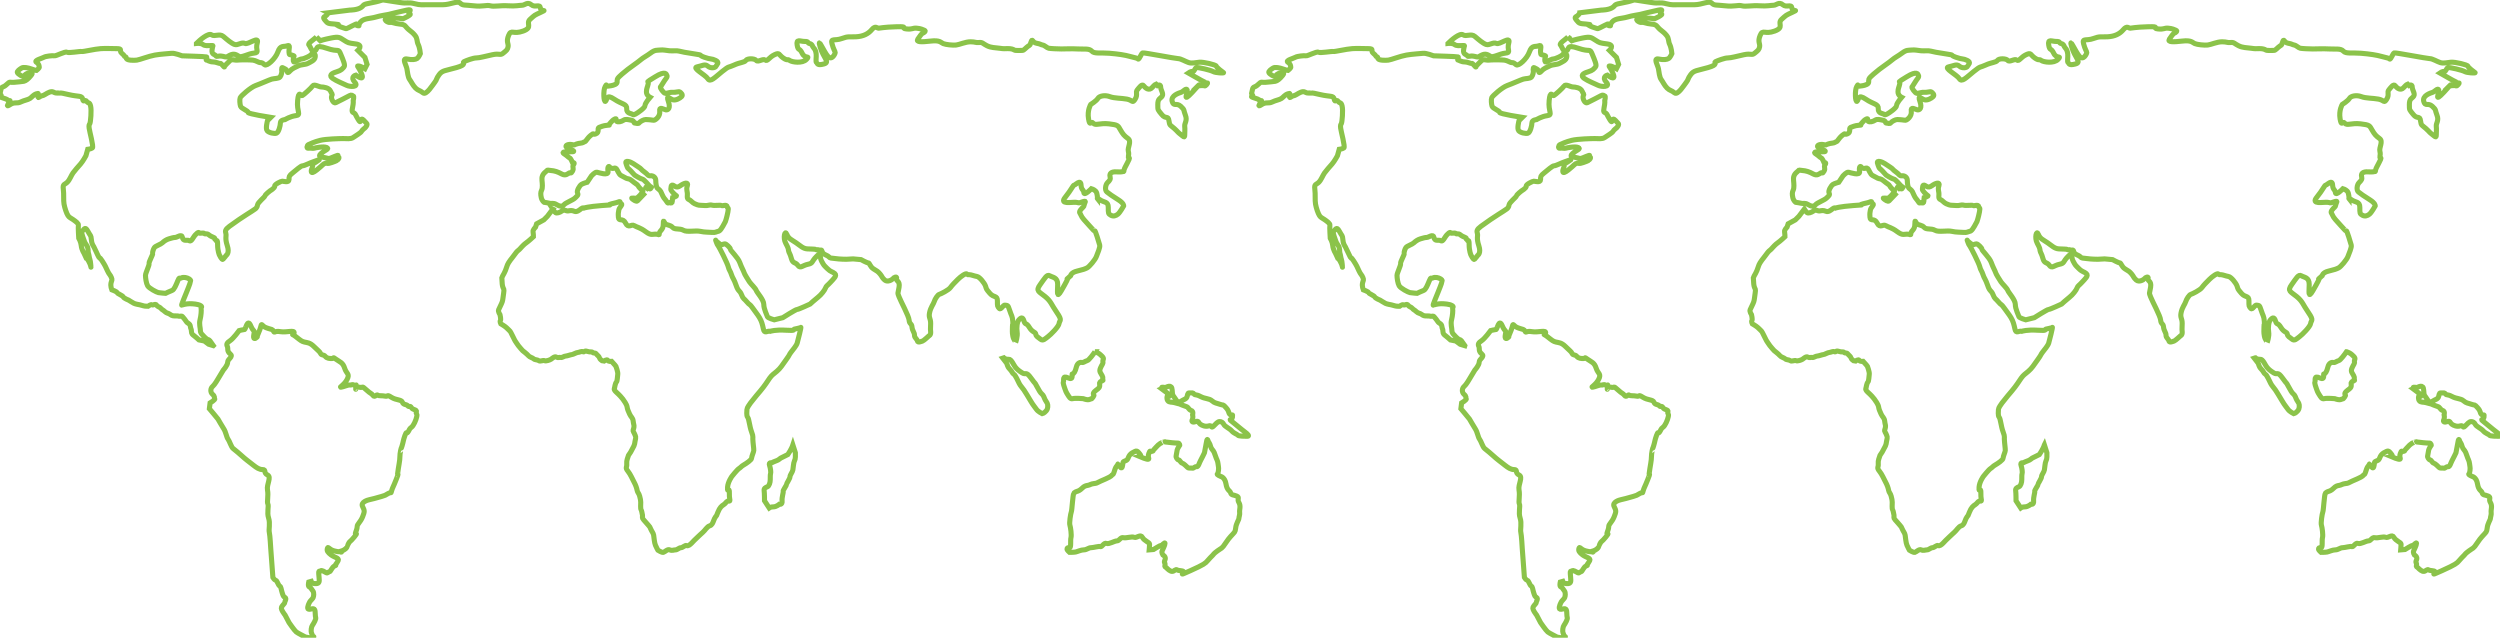 <svg width="980" height="250" viewBox="0 0 980 250" fill="none" xmlns="http://www.w3.org/2000/svg">
<g clip-path="url(#clip0_1_2)">
<path fill-rule="evenodd" clip-rule="evenodd" d="M216.693 81.977L214.579 84.786L213.174 86.189L210.361 87.734L209.939 89.002C209.939 89.002 208.813 90.127 208.953 90.827C209.096 91.529 209.096 92.791 209.096 92.791C209.096 92.791 207.126 94.62 206.284 95.18C205.438 95.741 204.313 97.005 204.313 97.005C204.313 97.005 203.609 97.85 203.188 98.13C202.765 98.411 202.063 99.255 201.5 100.095C200.936 100.939 200.371 101.5 200.092 101.921C199.811 102.343 198.967 103.325 198.546 104.871C198.125 106.416 197 108.241 197 108.241L196.718 108.943C196.858 111.332 196.858 111.754 197.139 112.596C197.421 113.436 197.704 113.157 197.421 114.984C197.139 116.809 197.139 117.511 196.858 118.354C196.577 119.196 195.733 120.741 195.453 121.443C195.17 122.146 196.016 123.407 196.016 123.407C196.016 123.407 196.437 125.236 196.156 125.657C195.875 126.079 196.299 126.921 196.299 126.921C196.299 126.921 197.983 127.904 198.548 128.466C199.112 129.029 200.097 129.871 200.237 130.293C200.38 130.714 201.504 132.68 201.643 133.102C201.787 133.523 202.91 135.066 203.191 135.489C203.473 135.911 204.879 137.454 204.879 137.454C204.879 137.454 206.706 138.859 207.131 139.421C207.554 139.982 208.821 140.264 209.242 140.684C209.664 141.105 210.648 140.964 211.212 141.387C211.775 141.809 212.9 141.105 213.463 141.387C214.025 141.668 215.573 141.107 215.994 140.825C216.417 140.546 217.4 139.564 218.105 139.986C218.807 140.405 219.23 139.986 219.792 140.125C220.355 140.268 221.199 139.564 221.763 139.564C222.324 139.564 223.73 139.002 224.153 139.002C224.576 139.002 225.984 138.155 226.547 138.155C227.109 138.155 227.811 137.596 228.517 137.877C229.216 138.155 228.937 137.314 230.201 137.734C231.47 138.155 231.891 137.734 232.315 138.155C232.735 138.579 233.301 138.155 233.72 138.72C234.143 139.28 234.845 139.702 234.987 140.264C235.126 140.825 235.972 141.389 235.972 141.389L236.814 141.527C236.814 141.527 237.943 140.687 238.221 141.248C238.502 141.809 239.768 141.67 239.768 141.67L241.035 143.073L241.456 143.636C241.456 143.636 242.302 145.882 242.16 146.725C242.02 147.568 242.021 149.393 241.599 149.814C241.177 150.236 240.895 152.064 240.895 152.064C240.895 152.064 240.333 152.623 241.599 153.746C242.866 154.871 243.71 155.854 244.131 156.414C244.554 156.979 245.679 158.525 245.819 159.507C245.962 160.489 246.242 161.052 246.804 162.316C247.367 163.58 248.071 163.72 248.21 165.125C248.354 166.53 248.633 166.53 248.492 167.512C248.352 168.495 247.929 168.637 248.352 169.337C248.773 170.041 249.337 171.305 249.194 171.727C249.054 172.146 248.773 173.973 248.773 173.973L248.494 174.816L247.229 177.205L246.383 178.468C246.102 179.45 245.541 180.432 245.681 181.837C245.82 183.243 244.978 183.243 246.102 184.646C247.227 186.052 247.786 187.596 248.492 188.861C249.196 190.125 249.617 191.389 249.758 192.23C249.902 193.073 250.462 193.355 250.744 194.48C251.025 195.602 251.167 196.162 251.167 196.866C251.167 197.568 251.023 199.395 251.31 199.816C251.588 200.237 251.729 201.502 251.871 202.062C252.009 202.625 251.446 202.766 252.29 203.748C253.132 204.73 253.696 205.293 254.261 205.998C254.821 206.698 254.682 206.418 255.103 207.4C255.526 208.382 256.088 208.946 256.231 209.787C256.369 210.627 256.509 212.734 256.93 213.716C257.355 214.702 257.915 215.686 257.915 215.686C257.915 215.686 259.465 216.668 260.03 216.529C260.589 216.386 261.714 215.125 262.559 215.546C263.401 215.966 264.107 215.546 264.81 215.546C265.514 215.546 266.216 214.702 266.92 214.702C267.624 214.702 268.608 213.577 269.172 213.859C269.735 214.139 270.437 213.577 271.139 212.877C271.843 212.175 272.268 211.612 273.531 210.489C274.798 209.364 274.656 209.364 275.502 208.662C276.344 207.961 277.189 206.412 278.171 206.134C279.157 205.854 279.44 204.871 279.721 204.17C280.002 203.466 280.142 203.045 280.563 202.482C280.988 201.92 280.706 202.625 281.409 200.796C282.113 198.97 282.958 198.268 283.661 197.846C284.363 197.425 284.786 196.582 285.207 196.441C285.63 196.298 286.336 196.862 286.052 195.598C285.769 194.336 286.052 192.509 285.769 192.087C285.488 191.664 285.065 193.07 285.207 190.962C285.35 188.855 286.894 186.748 286.894 186.748C286.894 186.748 289.005 184.08 289.707 183.659C290.411 183.237 290.549 182.816 291.535 182.254C292.52 181.693 294.631 180.289 294.631 179.586C294.631 178.882 295.476 177.055 295.476 176.634C295.476 176.212 295.476 175.791 295.195 173.402C294.914 171.016 295.476 171.58 294.632 169.33C293.787 167.084 293.647 164.277 293.083 163.573C292.52 162.87 292.801 161.043 292.801 160.484C292.801 159.921 293.787 158.516 294.208 157.955C294.631 157.393 296.458 155.145 296.458 155.145C296.458 155.145 299.271 151.916 300.256 150.371C301.242 148.825 302.223 147.421 302.926 146.861C303.632 146.298 305.319 145.032 306.303 143.629C307.288 142.225 309.259 139.557 309.399 139.134C309.538 138.714 310.664 137.309 310.664 137.309C310.664 137.309 312.21 135.482 312.491 134.5C312.772 133.518 314.179 128.039 313.897 128.321C313.616 128.602 311.927 128.882 311.366 129.021C310.803 129.164 312.208 129.723 308.13 129.445C304.051 129.164 301.942 129.866 301.942 129.866C300.674 129.586 299.69 130.991 299.267 129.023C298.844 127.059 298.561 125.934 297.719 124.53C296.877 123.125 296.311 122.566 295.046 120.737C293.781 118.912 293.921 119.755 292.794 118.35C291.671 116.946 291.388 117.368 290.685 115.541C289.981 113.716 289.419 114.416 288.575 111.889C287.733 109.359 287.169 109.079 286.748 107.675C286.325 106.27 285.762 105.848 285.481 104.586C285.2 103.318 281.964 96.859 281.539 96.438C281.12 96.018 280.416 93.77 280.558 94.191C280.697 94.611 282.668 96.013 282.668 96.013C282.668 96.013 283.791 95.593 284.214 95.593C284.637 95.593 286.325 97.139 286.325 97.7C286.325 98.263 289.281 100.932 289.983 102.896C290.685 104.861 291.531 106.268 291.671 106.829C291.811 107.391 293.219 109.639 293.781 110.482C294.342 111.325 296.171 113.009 296.451 113.852C296.734 114.695 299.407 117.504 299.407 119.33C299.407 121.155 300.672 123.545 300.813 124.104C300.957 124.668 303.486 125.371 303.486 125.371L306.864 124.529C306.864 124.529 311.927 121.296 312.489 121.296C313.052 121.296 317.554 119.189 317.554 119.189C317.554 119.189 319.381 117.505 320.648 116.523C321.915 115.541 323.321 113.714 323.604 112.871C323.884 112.027 324.446 111.889 325.571 110.621C326.696 109.359 328.244 108.095 327.259 107.252C326.274 106.412 325.711 106.691 324.306 105.287C322.898 103.882 323.04 104.162 322.054 102.336C321.069 100.511 322.194 98.404 320.084 100.511C317.973 102.618 318.817 103.18 316.707 103.6C314.598 104.023 313.75 105.427 312.769 104.023C311.783 102.618 310.798 103.461 310.235 101.354C309.673 99.246 309.25 99.104 309.11 98.264C308.97 97.421 309.11 97.421 307.985 95.314C306.86 93.207 307.704 89.975 308.408 91.804C309.11 93.629 310.235 93.911 312.063 95.173C313.894 96.436 314.738 97.42 316.425 97.561C318.113 97.7 319.521 97.561 319.802 97.839C320.084 98.121 320.363 97.7 321.067 97.982C321.77 98.263 322.049 97.561 322.332 98.682C322.613 99.807 324.16 99.946 324.864 100.646C325.566 101.35 325.566 101.07 327.395 101.35C329.223 101.63 331.756 101.63 331.756 101.63L334.425 101.487L337.525 101.77C337.525 101.77 339.775 103.034 340.338 103.034C340.898 103.034 341.04 104.579 342.446 105.421C343.853 106.264 344.134 106.404 344.978 107.386C345.823 108.371 345.682 108.793 346.805 109.775C347.934 110.757 349.761 109.636 350.043 109.214C350.324 108.793 351.73 108.089 351.451 109.214C351.168 110.339 352.855 109.916 352.436 112.586C352.012 115.254 351.73 114.55 352.436 116.377C353.135 118.204 356.231 123.823 356.372 125.507C356.516 127.191 357.358 126.632 357.497 128.177C357.641 129.72 358.483 130.284 358.483 131.405C358.483 132.53 359.468 132.811 359.608 133.655C359.751 134.498 361.296 133.795 361.718 133.655C362.143 133.512 364.11 131.687 364.11 131.687C364.11 131.687 364.956 131.409 364.814 130.004C364.671 128.6 364.814 128.879 364.814 126.771C364.814 124.664 363.972 124.664 364.393 122.561C364.814 120.454 365.939 119.189 366.221 118.207C366.502 117.221 367.629 115.536 368.191 115.395C368.752 115.255 371.846 113.711 372.552 112.727C373.255 111.745 374.38 110.62 375.508 109.498C376.632 108.373 378.601 106.971 379.023 107.391C379.443 107.812 379.303 107.673 380.005 107.673C380.709 107.673 381.976 108.236 382.961 108.375C383.947 108.518 385.914 110.904 386.337 112.168C386.758 113.432 386.476 113.15 388.024 114.977C389.572 116.802 390.981 115.679 390.981 117.923C390.981 120.173 390.981 120.03 391.683 120.875C392.385 121.718 393.229 119.33 394.073 119.612C394.915 119.893 395.058 119.33 395.76 121.577C396.463 123.827 396.886 123.827 397.027 126.073C397.165 128.32 396.884 126.212 396.884 128.037C396.884 129.864 396.74 130.005 397.027 131.689C397.305 133.375 398.29 133.936 398.15 134.216C398.15 134.216 398.993 131.829 398.711 130.145C398.432 128.459 398.711 126.073 399.415 125.37C400.119 124.668 400.824 123.966 401.386 125.793C401.949 127.618 402.228 126.214 403.495 128.32C404.761 130.427 405.887 130.005 406.026 130.987C406.17 131.97 406.872 132.112 407.854 132.952C408.839 133.798 409.685 132.814 410.81 131.97C411.939 131.13 415.029 128.041 415.172 126.773C415.312 125.511 416.577 125.791 414.327 122.562C412.075 119.33 412.075 118.205 409.687 116.241C407.295 114.277 405.888 114.134 407.716 111.607C409.543 109.079 410.389 107.393 411.514 108.096C412.639 108.798 414.608 108.657 414.608 111.466C414.608 114.275 414.045 117.366 416.014 113.995C417.985 110.623 418.971 108.655 418.406 109.22C417.844 109.782 419.671 108.095 419.671 108.095C419.671 108.095 419.811 106.832 422.203 106.273C424.594 105.707 425.297 105.429 426.144 105.005C426.986 104.584 429.378 101.773 429.799 100.512C430.22 99.248 431.347 97 431.066 96.018C430.784 95.036 429.376 90.261 429.095 90.4C428.815 90.543 428.955 90.543 427.128 88.575C425.297 86.611 424.032 85.204 423.751 84.361C423.469 83.518 422.765 83.379 423.607 82.254C424.455 81.129 424.876 81.271 425.017 80.289C425.157 79.307 426.282 78.463 424.172 79.164C422.063 79.866 423.609 79.446 421.78 79.307C419.952 79.164 415.169 80.289 417.562 77.339C419.952 74.389 420.655 72.564 421.077 72.564C421.5 72.564 423.611 70.175 423.751 72.421C423.89 74.671 424.736 74.107 424.876 75.511C425.019 76.916 427.832 73.968 427.832 73.968C427.832 73.968 428.814 74.248 429.516 74.95C430.22 75.652 430.22 77.9 430.22 77.9C430.22 77.9 429.659 77.196 431.205 78.321C432.753 79.446 434.441 78.882 434.441 81.268C434.441 83.657 434.441 83.798 435.426 84.361C436.412 84.921 437.393 84.641 438.239 83.939C439.081 83.237 440.489 80.707 440.489 80.707C440.489 80.707 440.633 79.725 438.379 78.321C436.129 76.916 434.724 75.934 433.882 75.232C433.035 74.529 433.316 72.423 434.16 71.579C435.005 70.736 435.426 70.314 435.145 69.191C434.862 68.07 435.566 67.227 437.677 67.37C439.787 67.509 440.208 67.227 440.208 67.227C440.208 67.227 440.631 67.507 440.631 66.664C440.631 65.825 443.3 61.889 442.598 61.889C441.894 61.889 442.741 60.907 442.317 59.364C441.896 57.818 443.725 55.432 442.179 54.307C440.631 53.182 440.208 52.621 439.223 50.938C438.237 49.25 438.381 48.973 434.722 48.548C431.067 48.125 429.38 49.388 428.534 48.266C427.692 47.141 427.269 49.952 426.707 46.58C426.144 43.211 427.549 40.962 427.549 40.962C427.549 40.962 429.801 39.559 430.361 38.575C430.926 37.593 433.174 37.17 435.007 37.873C436.834 38.575 439.504 38.434 441.758 38.855C444.008 39.277 443.866 40.682 444.992 38.855C446.117 37.03 444.992 36.188 445.834 35.205C446.681 34.223 447.665 32.677 448.369 33.659C449.071 34.641 450.479 35.623 451.604 34.361C452.729 33.098 453.152 32.957 453.152 32.957L453.713 33.518C453.713 33.518 454.981 32.814 454.981 34.079C454.981 35.343 456.248 36.748 455.544 37.73C454.84 38.712 453.856 38.573 453.856 40.962C453.856 43.35 453.856 42.927 455.403 44.895C456.95 46.859 457.936 45.175 458.215 47.282C458.498 49.389 458.778 48.968 460.329 50.371C461.874 51.775 461.593 51.775 462.718 52.618C463.846 53.461 464.407 54.305 464.407 52.9C464.407 51.495 464.545 50.793 464.407 49.529C464.264 48.266 465.53 47.282 464.685 45.175C463.843 43.068 464.545 43.211 462.857 41.664C461.168 40.12 460.045 41.945 459.482 39.7C458.919 37.45 462.155 36.468 463.001 36.186C463.843 35.907 465.109 34.221 465.391 35.346C465.672 36.468 463.28 40.543 467.361 36.186C471.439 31.832 469.612 33.659 469.612 33.659C469.612 33.659 471.72 33.379 472.143 33.659C472.564 33.939 473.691 32.395 473.268 32.534C472.845 32.677 468.768 30.288 468.768 30.288L465.812 28.604C465.812 28.604 466.797 27.9 467.501 28.041C468.205 28.184 468.347 26.637 469.049 26.496C469.753 26.354 474.535 27.479 475.52 28.041C476.506 28.604 480.021 28.743 479.598 28.462C479.177 28.182 476.929 26.498 476.785 25.934C476.645 25.373 471.722 24.248 470.174 24.389C468.626 24.529 467.222 24.95 465.955 24.529C464.688 24.107 462.861 22.984 461.876 22.984C460.89 22.984 448.51 20.596 447.95 20.738C447.387 20.877 446.543 23.546 446.122 23.125C445.699 22.704 444.993 22.704 443.023 22.143C441.057 21.58 438.382 21.157 434.866 20.875C431.35 20.596 428.959 21.161 427.975 20.036C426.99 18.911 424.881 19.332 422.489 19.191C420.097 19.054 417.285 19.191 416.018 19.191C414.751 19.191 411.799 19.054 411.095 18.913C410.391 18.77 409.547 17.788 408.703 17.648C407.861 17.505 407.999 17.229 406.311 16.946C404.623 16.666 404.765 14.839 404.202 16.384C403.64 17.93 403.919 17.509 403.077 18.07C402.232 18.632 401.388 19.755 400.825 19.755C400.263 19.755 398.013 19.898 397.59 19.613C397.167 19.334 396.465 19.054 395.058 19.054C393.652 19.054 393.652 19.193 391.824 18.911C389.997 18.632 388.589 18.771 386.901 17.929C385.212 17.089 385.212 16.525 383.805 16.666C382.399 16.809 382.399 16.384 380.428 16.384C378.457 16.384 376.067 17.509 374.802 17.648C373.536 17.791 370.723 17.505 369.738 17.087C368.752 16.666 368.471 15.682 364.814 16.105C361.156 16.525 359.045 16.525 359.749 15.402C360.454 14.277 361.297 13.152 361.72 13.014C362.141 12.875 363.125 12.175 362.419 11.893C361.72 11.611 361.014 11.191 359.328 11.05C357.639 10.907 357.779 11.611 355.247 11.33C352.716 11.05 356.655 10.348 351.449 10.488C346.246 10.63 344.981 11.05 344.417 11.05C343.855 11.05 343.15 9.925 341.744 11.611C340.338 13.296 338.367 14.279 335.554 14.42C332.741 14.562 332.598 14.139 329.928 15.121C327.255 16.104 325.568 14.841 326.13 17.086C326.693 19.336 327.397 20.179 327.397 20.6C327.397 21.02 326.13 23.832 324.584 22.145C323.034 20.459 320.222 13.859 321.488 18.352C322.753 22.845 325.566 24.387 322.895 25.091C320.222 25.795 320.503 24.811 320.082 24.53C319.659 24.248 320.082 22.28 319.939 21.159C319.799 20.034 319.518 19.334 318.953 18.771C318.394 18.209 318.534 17.366 317.409 17.086C316.28 16.807 317.266 16.246 315.438 16.246C313.611 16.246 312.063 15.121 312.486 17.65C312.907 20.177 313.328 18.493 314.453 20.882C315.578 23.268 317.688 21.582 316.142 23.268C314.594 24.952 310.517 24.393 309.531 23.689C308.546 22.986 308.827 23.97 306.998 22.707C305.167 21.439 305.731 20.457 303.621 21.439C301.51 22.425 300.808 24.25 299.962 23.546C299.12 22.845 297.15 24.529 296.447 23.689C295.745 22.846 292.93 22.846 292.37 23.689C291.805 24.532 290.118 24.391 287.729 25.514C285.336 26.639 286.038 25.657 283.084 28.043C280.131 30.43 278.444 32.396 277.458 30.852C276.473 29.305 271.128 26.637 273.239 26.214C275.349 25.793 276.335 24.95 277.46 25.934C278.589 26.916 280.416 26.636 280.696 25.934C280.977 25.23 282.245 24.529 280.556 23.688C278.868 22.843 278.728 23.405 276.055 22.423C273.382 21.441 276.055 21.72 272.397 21.159C268.742 20.596 267.192 20.316 266.207 20.034C265.222 19.754 263.813 20.034 262.409 19.895C261.001 19.752 260.017 19.473 258.75 19.614C257.486 19.754 256.78 19.471 255.096 20.739C253.404 22.002 252.139 22.564 251.011 23.546C249.887 24.529 246.935 26.493 246.091 27.196C245.245 27.898 242.293 30.146 242.01 30.989C241.728 31.832 242.291 32.534 241.168 33.096C240.039 33.657 238.916 33.657 238.072 33.796C237.226 33.939 238.072 32.534 237.226 33.939C236.384 35.343 236.664 40.398 237.37 39.696C238.068 38.993 237.649 36.746 240.743 38.854C243.839 40.961 245.808 40.679 245.666 42.645C245.527 44.609 247.777 44.471 248.058 44.895C248.339 45.314 249.746 44.33 249.746 44.33C249.746 44.33 252.842 42.362 252.842 41.38C252.842 40.398 254.812 38.148 254.812 38.148C254.812 38.148 253.402 37.448 253.402 36.041C253.402 34.639 253.825 34.216 254.107 32.812C254.388 31.409 252.559 32.812 256.78 30.143C260.999 27.475 261.28 29.304 261.28 29.304C261.28 29.304 261.843 29.863 261.137 30.705C260.438 31.548 259.17 33.795 258.888 34.077C258.607 34.357 260.155 36.605 260.859 36.605C261.561 36.605 262.968 36.043 263.812 36.182C264.657 36.325 266.064 35.763 266.485 36.043C266.907 36.321 267.891 37.164 267.187 37.868C266.485 38.57 264.937 39.411 263.812 39.132C262.687 38.852 260.999 36.882 261.984 39.693C262.97 42.502 261.841 43.204 260.999 43.064C260.157 42.921 258.326 41.52 258.607 43.625C258.888 45.732 256.78 47.136 256.357 47.136C255.934 47.136 255.09 46.996 255.09 46.996C255.09 46.996 253.824 46.854 253.119 46.854C252.421 46.854 251.011 47.557 250.59 48.121C250.167 48.68 249.604 48.261 248.902 48.261C248.2 48.261 248.902 47.418 247.496 47.136C246.091 46.855 245.245 46.575 244.402 47.136C243.559 47.698 242.293 47.979 241.728 47.557C241.166 47.136 242.012 46.152 240.886 46.718C239.758 47.277 238.916 48.821 238.493 48.962C238.072 49.102 239.76 48.962 238.072 49.102C236.384 49.245 235.68 49.666 234.836 49.946C233.991 50.227 235.116 51.911 233.568 52.473C232.022 53.038 233.147 51.773 231.597 53.038C230.051 54.302 229.77 55.425 229.209 55.564C228.643 55.707 228.784 55.987 227.518 56.129C226.253 56.271 226.392 56.409 225.69 56.55C224.986 56.689 225.83 56.971 224.282 56.689C222.734 56.409 221.613 56.971 221.89 57.534C222.171 58.095 227.378 59.641 223.438 59.498C219.497 59.359 220.765 60.061 221.611 60.623C222.453 61.184 222.874 61.748 223.295 61.888C223.719 62.03 224.424 63.714 224.424 63.714C224.424 63.714 225.547 63.571 224.843 64.557C224.14 65.539 225.124 65.821 224.422 67.086C223.716 68.354 223.716 67.509 223.153 67.789C222.591 68.07 221.747 69.054 220.197 68.211C218.651 67.368 217.528 66.946 215.7 66.807C213.869 66.664 215.134 66.386 213.869 67.368C212.603 68.35 212.321 69.475 212.463 70.737C212.606 72.002 212.744 73.688 212.32 74.53C211.9 75.37 211.9 76.214 212.18 77.477C212.463 78.745 213.308 79.305 213.308 79.305C213.308 79.305 215.276 79.586 215.698 79.727C216.121 79.866 216.965 79.446 218.09 80.146C219.219 80.85 220.342 81.129 221.046 80.289C221.749 79.446 224.561 78.463 225.407 77.62C226.249 76.777 226.812 76.495 226.389 75.655C225.968 74.811 227.231 72.704 227.937 72.28C228.639 71.862 230.187 71.441 230.187 71.441L231.875 68.912C231.875 68.912 233.281 67.366 233.985 67.507C234.688 67.65 238.625 69.054 238.346 67.227C238.065 65.4 238.627 64.839 239.048 65.541C239.471 66.243 240.596 65.963 240.596 65.963C240.596 65.963 241.159 65.682 241.582 66.105C242.003 66.523 242.567 68.352 243.409 68.771C244.255 69.193 244.957 69.614 245.519 69.896C246.082 70.177 246.645 69.896 247.772 70.879C248.897 71.861 250.022 72.423 250.161 72.843C250.305 73.266 251.29 74.248 251.29 74.248C251.29 74.248 252.272 74.53 251.989 75.093C251.709 75.654 250.305 77.339 249.599 77.62C248.897 77.9 247.067 77.338 247.772 77.9C248.474 78.463 249.459 79.164 249.88 78.743C250.303 78.32 252.974 75.511 252.974 75.511C252.974 75.511 252.835 75.654 252.974 74.809C253.118 73.966 252.974 72.984 253.678 73.404C254.382 73.827 254.804 74.386 255.085 73.827C255.366 73.264 255.647 73.545 254.945 73.123C254.241 72.702 252.553 70.314 251.709 70.177C250.867 70.034 248.753 68.629 248.753 68.629C248.753 68.629 248.334 68.207 247.35 67.084C246.365 65.963 246.084 66.245 245.803 65.263C245.521 64.277 244.674 63.013 246.224 63.293C247.772 63.575 248.755 64.557 250.165 65.4C251.57 66.243 251.288 66.525 252.555 67.364C253.82 68.209 253.961 69.052 254.945 68.912C255.93 68.77 257.056 69.473 257.056 70.737C257.056 72.002 257.337 73.405 257.618 73.688C257.899 73.97 258.743 74.53 259.024 75.093C259.306 75.654 259.867 77.057 260.291 77.62C260.712 78.182 261.133 78.602 261.556 79.305C261.979 80.007 262.119 79.162 262.541 79.448C262.962 79.727 263.527 79.586 263.527 79.025C263.527 78.463 263.667 77.479 263.667 77.479C263.667 77.479 265.637 76.92 265.073 76.639C264.509 76.357 262.821 74.671 262.959 74.111C263.102 73.548 262.959 72.425 263.665 72.566C264.367 72.704 265.071 73.968 266.621 72.845C268.167 71.72 269.994 71.159 269.434 72.845C268.869 74.53 269.573 74.809 269.434 76.636C269.29 78.461 269.996 77.898 270.98 78.882C271.965 79.864 272.667 80.007 273.372 80.287C274.074 80.568 275.199 80.43 276.328 80.568C277.451 80.711 278.155 80.146 279.14 80.429C280.122 80.709 282.374 80.286 282.795 80.568C283.22 80.848 284.909 80.007 285.047 80.989C285.185 81.971 285.75 80.846 285.327 83.096C284.906 85.343 284.341 86.888 284.341 86.888C282.795 89.839 282.233 90.541 281.529 90.682C280.826 90.825 280.404 91.245 279.139 91.104C277.872 90.964 276.326 91.104 274.498 90.684C272.667 90.263 269.29 91.105 267.884 90.263C266.477 89.418 264.509 90.12 263.663 89.138C262.821 88.155 261.413 88.295 260.85 87.732C260.288 87.171 260.008 85.625 260.008 87.875C260.008 90.121 258.74 90.261 258.46 91.386C258.177 92.507 258.881 91.945 257.331 91.804C255.785 91.661 255.364 92.507 253.114 90.821C250.862 89.136 249.737 89.136 248.612 88.434C247.487 87.73 246.362 89.696 245.236 87.452C244.108 85.202 242.562 87.029 242.42 85.202C242.28 83.377 242.42 83.518 242.563 82.395C242.703 81.27 244.247 80.287 243.549 79.866C242.843 79.445 243.405 78.741 242.42 79.162C241.435 79.584 240.03 79.725 238.905 80.145C237.776 80.568 241.436 80.145 235.949 80.568C230.467 80.989 228.917 81.55 228.917 81.55C228.917 81.55 228.496 81.27 227.792 81.832C227.089 82.395 226.104 83.237 225.122 82.814C224.137 82.395 223.573 82.536 222.729 82.677C221.887 82.816 221.322 81.973 220.337 82.677C219.355 83.377 218.23 83.659 217.807 83.377C217.384 83.091 216.678 81.97 216.678 81.97L216.693 81.977ZM310.798 174.391C310.377 175.936 308.827 178.182 308.827 178.182L306.014 179.586C306.014 179.586 305.033 180.425 304.468 180.568C303.906 180.707 302.497 181.411 302.497 181.411C302.497 181.411 301.233 181.129 301.655 182.393C302.076 183.657 302.218 185.202 302.076 185.625C301.937 186.045 301.937 186.887 301.937 188.012C301.937 189.134 301.514 190.537 300.812 190.816C300.107 191.102 299.403 191.38 299.545 192.364C299.688 193.346 299.688 196.296 299.688 196.296L301.516 199.104C301.516 199.104 302.078 198.682 303.203 198.682C304.327 198.682 305.454 197.7 305.454 197.7C305.454 197.7 306.72 197.98 306.579 196.436C306.439 194.891 307.145 193.064 307.001 192.643C306.862 192.221 308.268 190.396 308.268 189.975C308.268 189.554 309.676 187.587 309.676 186.886C309.676 186.184 310.658 185.059 310.8 184.218C310.939 183.373 311.081 181.409 311.362 180.846C311.645 180.286 311.785 179.721 311.785 179.161V177.477L310.8 174.387L310.798 174.391ZM420.941 193.35C420.52 193.911 420.239 199.952 419.956 200.654C419.676 201.355 419.114 205.007 419.395 205.85C419.678 206.693 420.099 209.782 419.82 210.766C419.537 211.748 419.959 214.837 419.255 214.698C418.553 214.555 418.27 214.841 418.27 215.261C418.27 215.682 419.255 216.523 419.255 216.523C419.255 216.523 420.945 216.523 421.647 216.384C422.351 216.241 423.758 215.541 424.883 215.541C426.008 215.541 426.71 214.696 427.696 214.696C428.681 214.696 430.791 214 431.354 214.279C431.917 214.557 432.76 212.593 433.746 213.014C434.731 213.436 436.84 212.032 437.825 212.032C438.811 212.032 439.232 210.486 440.357 210.768C441.482 211.048 443.592 210.205 444.578 210.625C445.563 211.048 447.109 209.221 447.812 210.625C448.517 212.03 450.628 212.593 450.628 213.295C450.628 213.996 450.485 215.545 450.485 215.545L452.174 215.402C452.174 215.402 454.847 213.716 455.27 213.716C455.691 213.716 456.676 212.314 456.676 213.016C456.676 213.718 455.831 215.266 455.551 215.962C455.27 216.668 455.831 217.511 455.831 217.511C455.831 217.511 457.239 218.212 456.676 219.475C456.114 220.743 456.816 220.461 456.676 221.443C456.533 222.425 456.676 222.004 457.237 222.568C457.803 223.129 458.789 224.112 459.631 223.971C460.476 223.829 460.756 222.989 461.458 223.409C462.164 223.83 463.569 223.552 463.991 224.112C464.414 224.673 461.322 226.077 466.665 223.691C472.011 221.302 472.571 220.741 473.275 219.898C473.981 219.055 474.825 218.212 475.386 217.648C475.948 217.089 475.529 217.229 477.213 215.964C478.903 214.7 478.903 215.261 480.451 212.875C481.999 210.486 483.12 209.643 483.407 209.221C483.686 208.8 484.249 208.661 484.389 206.971C484.532 205.289 485.655 203.743 485.655 203.182C485.655 202.621 486.076 201.779 485.937 200.795C485.793 199.812 486.497 198.407 485.654 197.004C484.812 195.598 486.075 195.039 484.812 194.475C483.543 193.912 482.697 194.195 482.418 193.211C482.137 192.229 481.01 192.368 480.591 189.7C480.166 187.032 478.476 186.75 478.476 186.75C478.476 186.75 476.792 186.048 477.213 185.768C477.638 185.486 477.778 183.518 477.638 182.957C477.495 182.396 477.495 181.132 477.075 180.289C476.653 179.446 476.371 178.325 475.95 177.339C475.527 176.357 474.825 176.075 474.542 174.952C474.259 173.827 473.838 173.407 473.696 173.127C473.553 172.848 473.274 171.443 472.994 172.987C472.713 174.532 472.149 177.48 472.149 177.48C472.149 177.48 471.023 179.87 470.601 180.57C470.18 181.273 469.759 183.1 469.054 182.959C468.35 182.816 467.926 183.662 467.367 183.52C466.802 183.377 465.959 183.662 465.539 183.239C465.117 182.818 463.99 181.695 463.425 181.554C462.865 181.411 462.443 180.289 462.021 180.289C461.6 180.289 460.897 179.307 461.035 178.743C461.179 178.182 461.318 176.918 461.46 176.355C461.6 175.793 462.445 174.529 462.445 174.529C462.445 174.529 462.445 173.686 461.741 173.686C461.037 173.686 460.899 173.686 459.349 173.543C457.8 173.404 457.379 173.264 456.814 173.264C456.254 173.264 457.379 172.979 455.829 173.402C454.285 173.825 453.58 174.948 452.595 175.932C451.61 176.914 452.455 176.632 451.61 176.914C450.768 177.196 450.911 176.212 450.345 177.757C449.782 179.302 450.628 179.721 450.202 180.004C449.782 180.286 446.828 179.021 446.828 179.021C446.828 179.021 447.534 178.879 446.971 178.179C446.409 177.475 445.846 176.493 445.001 176.914C444.158 177.336 443.453 177.618 442.892 178.32C442.329 179.023 442.329 179.584 441.906 180.146C441.485 180.707 440.36 180.707 440.219 181.271C440.081 181.832 440.081 183.236 439.658 183.379C439.237 183.518 439.097 182.816 438.673 182.675C438.253 182.532 438.393 181.407 438.112 182.112C437.831 182.814 437.549 182.673 437.127 183.796C436.705 184.921 436.564 185.904 436.141 186.046C435.72 186.186 436.141 186.325 434.876 187.029C433.611 187.73 433.328 187.73 431.501 188.573C429.674 189.416 430.095 189.416 428.831 189.555C427.563 189.698 427.28 190.118 426.438 190.259C425.592 190.398 425.031 190.537 424.186 191.384C423.344 192.223 422.642 192.505 422.079 192.646C421.516 192.786 420.95 193.348 420.95 193.348L420.941 193.35ZM429.24 137.873C428.679 138.716 426.85 141.245 426.148 141.386C425.444 141.525 424.739 142.229 424.177 142.087C423.614 141.945 422.349 142.087 421.927 143.912C421.504 145.739 420.802 146.721 420.377 146.58C419.954 146.441 421.079 149.248 418.689 148.127C416.297 147.002 417.141 149.109 416.862 149.671C416.579 150.234 417.281 151.779 417.423 152.341C417.566 152.902 417.987 153.886 418.551 154.727C419.112 155.57 419.537 156.554 420.518 156.273C421.504 155.991 424.598 156.273 424.598 156.273C424.598 156.273 425.727 156.695 426.425 156.695C427.129 156.695 427.271 156.414 427.692 156.414C428.113 156.414 428.959 155.009 428.817 154.868C428.677 154.725 428.256 154.307 429.098 153.464C429.944 152.621 430.926 152.343 431.069 151.357C431.209 150.375 430.788 150.375 431.209 149.812C431.632 149.252 432.615 149.393 432.338 148.83C432.051 148.268 432.615 148.409 432.051 147.284C431.492 146.159 430.788 145.737 431.352 144.334C431.913 142.929 432.477 142.648 432.338 141.805C432.194 140.962 433.036 140.68 432.051 139.698C431.069 138.716 430.646 138.434 429.944 138.152L429.238 137.873H429.24ZM456.813 151.918C457.375 151.779 459.344 150.373 459.486 152.9C459.625 155.43 459.765 154.727 460.611 156.132C461.453 157.536 462.015 157.959 463.001 157.257C463.986 156.554 465.111 156.554 465.391 155.289C465.674 154.025 465.674 154.025 466.519 154.025C467.361 154.025 467.643 153.886 468.065 154.448C468.488 155.009 468.768 154.448 470.597 155.43C472.424 156.412 473.972 156.132 475.099 157.116C476.224 158.098 476.787 157.959 478.335 158.52C479.881 159.082 479.177 158.239 480.583 159.784C481.992 161.329 481.429 161.748 482.131 162.452C482.83 163.155 483.396 161.891 483.113 163.577C482.832 165.261 480.863 163.577 483.817 165.962C486.773 168.352 487.196 168.773 488.18 169.475C489.165 170.177 489.867 171.02 489.025 171.02C488.18 171.02 485.507 171.02 485.227 170.598C484.944 170.177 483.679 169.895 482.834 168.912C481.992 167.93 480.164 167.227 479.743 166.386C479.32 165.541 478.758 165.261 478.055 165.261C477.351 165.261 476.649 166.104 475.664 167.087C474.678 168.07 475.101 166.527 473.836 166.945C472.568 167.368 471.163 166.805 470.457 166.245C469.755 165.682 469.897 164.839 468.773 165.262C467.645 165.682 466.942 165.402 467.365 164.559C467.786 163.716 467.505 162.595 467.505 162.595C467.505 162.595 467.928 161.187 466.944 160.907C465.959 160.625 465.959 159.643 464.973 159.361C463.988 159.08 462.443 158.379 462.443 158.379C462.443 158.379 462.3 158.379 461.881 158.236C461.458 158.096 461.458 158.096 460.333 157.816C459.208 157.53 458.362 157.812 457.801 157.111C457.237 156.409 457.52 155.427 457.52 155.427C457.52 155.427 459.77 155.707 457.52 154.021L455.268 152.337C455.268 152.337 455.549 152.195 455.411 151.914C455.268 151.632 456.813 151.914 456.813 151.914V151.918ZM393.512 140.261C393.512 140.261 394.214 140.964 395.339 140.823C396.465 140.68 397.31 143.07 398.013 143.912C398.715 144.755 399.138 145.177 400.686 146.159C402.232 147.141 402.092 145.316 404.202 148.266C406.313 151.216 405.331 149.391 406.313 151.216C407.298 153.043 407.861 154.025 408.423 154.448C408.986 154.868 409.409 155.991 409.552 156.412C409.69 156.834 410.674 158.098 410.674 158.52C410.674 158.941 410.955 160.064 410.111 161.048C409.269 162.03 408.563 162.173 408.563 162.173C408.563 162.173 406.876 161.329 406.313 160.486C405.75 159.643 405.048 158.941 404.063 157.254C403.077 155.57 401.952 153.745 401.39 152.902C400.827 152.059 399.983 151.216 399.562 150.373C399.139 149.53 398.014 147.002 397.452 146.721C396.889 146.439 396.748 145.596 395.762 144.614C394.777 143.632 394.917 142.789 394.496 142.227C394.073 141.666 393.089 140.4 393.089 140.4L393.512 140.261V140.261ZM119.911 249.813C118.926 249.252 116.815 248.268 116.113 247.705C115.411 247.145 113.3 244.054 113.3 244.054L111.752 241.104C111.752 241.104 109.925 238.857 110.346 238.014C110.769 237.171 111.614 236.611 111.614 236.189C111.614 235.768 112.456 234.643 111.754 234.225C111.05 233.802 111.05 233.661 110.629 232.396C110.206 231.134 110.206 230.009 109.643 229.729C109.081 229.448 108.658 227.621 108.096 227.482C107.535 227.339 106.97 226.357 106.97 226.357L106.128 214.982C106.128 214.982 105.845 209.786 105.564 208.661C105.285 207.536 105.987 205.15 105.285 203.043C104.58 200.936 105.428 198.409 105.003 197.566C104.58 196.723 105.285 194.334 104.86 192.089C104.441 189.839 106.549 187.032 104.86 186.191C103.176 185.346 104.441 184.084 103.032 184.084C101.628 184.084 100.643 183.38 99.378 182.398C98.109 181.416 95.717 179.589 95.015 178.886C94.313 178.184 92.059 176.359 91.36 175.796C90.654 175.236 89.95 172.846 89.389 172.145C88.827 171.445 88.547 169.337 87.7 168.073C86.854 166.811 85.729 164.704 85.448 164.282C85.167 163.861 82.071 160.211 82.071 160.211L82.352 157.961C82.352 157.961 84.463 156.698 84.18 156.277C83.9 155.855 84.323 155.434 83.338 154.591C82.352 153.748 82.496 152.204 83.338 151.502C84.18 150.798 85.446 148.552 85.446 148.552L87.557 145.041C87.557 145.041 89.246 143.214 89.246 141.952C89.246 140.684 91.636 139.845 90.232 138.72C88.823 137.595 89.528 136.612 89.103 135.77C88.682 134.93 88.963 134.366 90.232 133.523C91.496 132.68 93.747 129.591 93.747 129.591C93.747 129.591 95.434 129.17 95.857 129.17C96.278 129.17 96.982 124.673 98.249 127.623C99.514 130.573 99.937 129.029 99.514 131.134C99.093 133.241 100.076 132.82 100.639 132.259C101.201 131.696 100.358 132.68 101.481 130.152C102.61 127.623 102.187 126.78 102.889 127.484C103.593 128.186 103.875 128.327 105.141 128.748C106.406 129.17 106.829 129.029 107.25 129.873C107.671 130.712 107.531 129.587 109.923 130.012C112.313 130.434 115.692 129.17 115.267 130.573C114.846 131.977 114.002 130.43 115.971 131.977C117.942 133.523 118.222 133.804 119.347 134.084C120.472 134.366 121.457 134.227 123.145 135.911C124.834 137.593 125.255 137.732 125.676 138.577C126.099 139.42 126.802 138.857 127.504 139.702C128.21 140.541 129.193 140.541 130.179 140.541C131.164 140.541 130.179 139.702 131.725 140.827C133.275 141.948 134.398 142.087 135.102 144.336C135.804 146.586 137.212 146.443 136.087 148.689C134.959 150.939 132.71 151.921 133.696 151.779C134.681 151.639 136.508 150.796 137.071 150.939C137.634 151.077 137.913 150.516 138.759 150.939C139.601 151.357 139.744 150.375 139.601 151.357C139.461 152.339 139.461 151.357 139.461 152.339C139.461 153.325 139.18 151.357 140.867 151.78C142.555 152.202 141.57 150.936 143.54 152.762C145.508 154.589 145.508 154.027 146.21 155.012C146.914 155.995 147.616 154.45 148.037 154.87C148.462 155.291 149.727 155.009 150.993 155.291C152.26 155.571 151.416 154.448 153.385 155.712C155.356 156.973 157.323 156.552 157.746 157.677C158.165 158.802 159.292 158.379 159.855 159.08C160.415 159.784 160.697 158.8 161.261 159.784C161.824 160.766 163.511 160.486 163.232 161.468C162.949 162.45 163.651 161.889 163.37 163.293C163.087 164.7 162.101 166.946 161.259 167.507C160.414 168.07 160.417 168.771 159.853 169.471C159.29 170.177 159.43 168.771 158.724 170.739C158.025 172.704 158.163 172.986 157.601 174.811C157.038 176.636 157.461 174.811 157.038 176.636C156.617 178.462 156.898 179.586 156.476 181.693C156.055 183.8 156.196 183.8 155.915 185.343C155.632 186.887 156.614 184.641 155.349 187.871C154.084 191.104 153.942 190.961 153.521 192.366C153.099 193.771 153.661 192.646 152.115 193.491C150.565 194.33 151.409 194.05 149.58 194.612C147.752 195.175 145.5 195.737 144.796 195.877C144.098 196.02 141.281 196.859 142.127 198.545C142.969 200.23 142.969 200.509 142.127 202.62C141.281 204.723 140.016 205.427 140.016 206.409C140.016 207.391 139.452 208.373 139.312 209.077C139.169 209.779 140.579 208.373 138.891 210.48C137.202 212.587 137.06 212.027 136.498 213.291C135.935 214.554 136.498 213.57 135.935 214.554C135.373 215.536 133.964 215.957 133.964 215.957C133.964 215.957 134.108 216.659 133.543 216.379C132.981 216.098 133.12 216.518 131.01 215.955C128.903 215.393 128.622 213.991 128.341 214.973C128.059 215.955 128.48 216.518 129.747 217.5C131.012 218.482 133.122 218.764 132.56 219.75C131.997 220.732 131.997 220.732 131.574 221.293C131.153 221.854 132.139 221.43 131.153 221.854C130.168 222.273 129.605 224.1 129.183 224.1C128.762 224.1 128.48 224.802 127.918 224.521C127.355 224.241 125.947 223.257 125.667 223.82C125.386 224.38 124.825 223.116 124.963 225.082C125.107 227.046 125.386 228.171 124.682 228.595C123.98 229.014 122.29 228.595 122.29 228.595L122.009 227.889L121.024 228.171C121.024 228.171 120.603 229.857 121.307 230.136C122.009 230.418 121.869 230.698 122.572 231.541C123.276 232.384 122.853 233.929 122.853 233.929C122.853 233.929 122.853 234.35 122.151 235.054C121.448 235.755 121.165 236.318 121.025 236.737C120.882 237.159 120.04 238.988 121.307 238.845C122.572 238.702 123.557 238.002 123.557 240.25C123.557 242.496 124.12 241.936 123.417 243.482C122.713 245.025 122.151 245.164 122.009 246.571C121.869 247.973 122.152 248.114 122.432 248.957C122.713 249.8 123.417 249.379 122.713 249.8C122.011 250.221 119.9 249.8 119.9 249.8L119.911 249.813ZM83.617 135.487L82.632 134.084C82.632 134.084 82.212 133.239 81.508 133.102C80.804 132.959 79.256 131.134 79.256 131.134C79.256 131.134 78.554 130.573 78.554 129.589C78.554 128.607 77.991 127.062 78.411 125.375C78.835 123.691 78.975 121.584 78.835 121.021C78.692 120.461 79.538 120.32 78.554 119.759C77.569 119.196 75.598 119.055 74.333 119.055C73.068 119.055 71.52 119.48 71.239 119.62C70.958 119.762 72.785 115.405 73.066 114.704C73.348 114.002 74.614 110.912 74.614 110.489C74.614 110.07 75.037 109.929 74.193 109.368C73.351 108.805 71.943 108.525 71.097 108.946C70.255 109.366 70.395 108.382 69.691 110.068C68.987 111.754 68.283 113.579 67.439 113.861C66.597 114.141 64.907 114.986 64.907 114.986C64.907 114.986 62.797 114.843 62.095 114.704C61.391 114.561 58.436 113.018 57.874 112.036C57.311 111.054 57.032 108.946 57.032 107.964C57.032 106.979 58.576 104.03 58.436 103.327C58.297 102.625 59.984 99.816 59.843 99.395C59.699 98.975 60.124 97.57 60.547 97.009C60.968 96.446 63.078 95.745 63.641 95.182C64.203 94.623 65.189 93.921 66.172 93.639C67.158 93.359 68 93.079 68.706 93.079C69.408 93.079 71.237 91.534 71.518 93.079C71.8 94.623 73.066 94.061 73.769 94.204C74.473 94.343 74.614 95.043 75.739 93.218C76.865 91.393 77.99 90.83 77.99 91.254C77.99 91.673 79.817 91.111 80.098 91.534C80.378 91.954 80.94 91.252 81.926 92.095C82.911 92.939 84.317 93.08 84.176 93.5C84.036 93.921 84.739 93.921 84.739 94.343C84.739 94.763 85.301 93.361 85.301 95.886C85.301 98.414 86.005 99.957 86.005 99.957C86.005 99.957 86.991 102.064 87.412 101.645C87.833 101.221 88.677 100.098 88.677 100.098C88.677 100.098 90.083 99.255 89.099 96.305C88.114 93.359 88.818 92.514 88.537 91.53C88.255 90.548 88.255 89.986 89.943 88.721C91.631 87.457 95.712 84.65 96.697 84.088C97.679 83.525 99.93 81.98 99.93 81.98C99.93 81.98 100.772 81.559 100.915 80.436C101.053 79.311 103.728 77.346 103.867 76.784C104.011 76.223 105.838 74.82 105.838 74.82C105.838 74.82 107.805 73.695 107.666 72.993C107.522 72.291 110.197 71.029 110.622 71.029C111.041 71.029 113.291 71.729 113.291 70.464C113.291 69.196 113.291 68.918 114.699 67.795C116.106 66.67 117.933 64.986 118.637 64.986C119.341 64.986 121.731 63.721 122.717 63.441C123.702 63.159 126.794 61.755 123.982 63.441C121.169 65.125 122.996 64.143 122.434 65.548C121.871 66.952 121.448 68.777 124.121 66.67C126.794 64.562 126.653 64.143 127.638 64.002C128.624 63.864 127.919 64.425 130.03 63.723C132.14 63.021 132.28 62.741 132.28 62.741C132.28 62.741 133.266 61.896 132.703 61.477C132.14 61.054 133.266 60.495 131.155 61.334C129.045 62.179 129.184 62.316 127.778 61.896C126.373 61.477 124.263 61.618 125.807 60.212C127.357 58.809 129.326 58.388 128.059 57.825C126.794 57.264 123.559 57.968 123.138 58.105C122.715 58.248 121.73 57.966 120.886 58.105C120.044 58.248 120.323 56.984 120.886 56.702C121.45 56.423 123.277 55.577 125.526 55.018C127.778 54.455 133.266 54.316 134.53 54.316C135.797 54.316 137.487 54.596 138.472 53.895C139.454 53.193 141.425 52.07 141.706 51.507C141.985 50.946 143.11 50.105 143.11 50.105C143.11 50.105 144.375 48.841 143.673 48.279C142.969 47.718 142.265 46.454 141.702 46.734C141.141 47.014 141.562 48.698 140.437 46.873C139.312 45.048 139.452 44.766 138.889 44.346C138.327 43.925 137.764 44.204 138.187 42.239C138.608 40.275 138.468 39.43 138.468 39.43C138.468 39.43 138.889 37.746 138.468 37.605C138.046 37.462 137.766 37.045 137.062 37.462C136.358 37.886 132.422 39.852 131.576 40.273C130.734 40.693 129.605 38.586 130.028 37.604C130.451 36.621 130.168 37.182 129.607 35.779C129.045 34.373 126.794 34.091 125.949 34.091C125.107 34.091 123.136 32.827 122.573 33.671C122.013 34.511 119.058 37.18 118.496 37.462C117.933 37.745 117.089 35.075 116.668 39.427C116.244 43.784 118.214 45.046 115.964 45.329C113.716 45.611 111.745 46.873 111.745 46.873C111.745 46.873 109.918 47.016 109.918 48.138C109.918 49.263 109.213 51.93 108.37 52.209C107.528 52.495 105.417 52.071 104.715 51.227C104.011 50.388 104.855 47.298 104.855 47.298L106.121 46.03C106.121 46.03 97.118 44.629 97.258 44.066C97.401 43.504 94.585 42.521 94.302 41.679C94.023 40.836 93.881 39.009 94.164 38.307C94.447 37.605 98.245 34.236 100.214 33.532C102.185 32.83 105.559 31.286 106.544 31.004C107.529 30.723 109.217 30.864 109.78 30.164C110.342 29.459 110.482 28.196 110.482 28.196C110.482 28.196 110.201 26.229 110.763 26.509C111.326 26.795 112.311 27.214 112.453 27.634C112.592 28.057 112.592 29.039 113.578 27.916C114.563 26.791 115.828 26.37 116.953 25.809C118.078 25.246 119.766 25.387 120.751 24.827C121.737 24.264 123.424 23.702 123.564 22.298C123.707 20.895 123.143 21.316 122.439 21.173C121.737 21.034 122.72 21.316 120.33 22.441C117.939 23.562 118.641 22.72 116.953 23.562C115.265 24.405 115.126 24.545 114.982 23.843C114.843 23.141 115.265 22.018 115.265 22.018C115.265 22.018 115.409 21.875 114.423 21.596C113.438 21.314 113.438 21.736 113.295 20.471C113.155 19.207 113.999 17.382 112.592 17.943C111.186 18.505 109.923 17.521 108.938 20.33C107.952 23.141 104.575 26.091 103.731 25.387C102.889 24.686 102.746 24.545 102.042 24.545C101.339 24.545 100.354 23.705 99.089 23.562C97.821 23.42 94.023 23.42 93.039 23.562C92.054 23.705 90.928 23 90.083 23.845C89.241 24.684 87.974 25.809 87.974 26.232C87.974 26.654 86.707 24.686 86.287 24.827C85.864 24.97 84.739 24.266 83.474 24.266C82.207 24.266 81.363 23.562 80.942 23.562C80.521 23.562 81.365 22.438 80.942 22.298C80.521 22.159 71.375 21.879 71.375 21.879C71.375 21.879 68.423 20.754 67.297 20.896C66.172 21.036 63.078 21.175 60.687 21.596C58.295 22.016 54.778 23.421 53.653 23.561C52.528 23.704 49.998 23.704 49.573 23C49.152 22.298 49.717 22.438 49.152 22.298C48.59 22.155 49.013 21.877 47.748 20.893C46.483 19.911 48.312 19.068 45.777 19.068C43.247 19.068 41.701 18.925 39.449 19.068C37.199 19.211 32.557 20.332 31.996 20.193C31.432 20.05 26.931 20.893 26.227 20.473C25.523 20.052 22.006 22.018 21.304 21.879C20.601 21.736 17.928 22.021 17.224 22.441C16.52 22.863 13.145 23.704 14.268 24.405C15.397 25.109 15.254 25.811 15.397 26.232C15.537 26.654 14.268 27.636 14.268 27.636C14.268 27.636 13.989 27.636 12.441 27.077C10.895 26.514 9.207 26.234 8.503 26.655C7.799 27.079 6.532 27.923 6.815 28.484C7.096 29.045 9.065 30.309 9.347 29.887C9.628 29.466 10.332 28.623 11.174 28.762C12.02 28.905 13.288 28.204 12.159 29.607C11.034 31.011 10.051 31.714 9.347 31.857C8.644 31.995 6.957 32.136 5.409 32.277C3.861 32.42 4.001 31.714 2.596 33.12C1.188 34.523 0.625 33.68 0.344 35.227C0.064 36.77 -0.217 36.77 0.344 37.191C0.908 37.612 -0.779 37.754 0.487 38.173C1.752 38.596 3.3 39.018 3.157 39.441C3.017 39.861 4.567 38.877 3.721 40C2.879 41.125 2.315 42.107 4.002 40.982C5.69 39.861 6.675 40.702 8.082 40C9.486 39.298 10.895 39.157 11.737 38.596C12.582 38.034 13.003 37.193 14.27 36.77C15.537 36.348 14.691 36.913 14.832 37.612C14.972 38.314 14.832 38.455 15.675 37.893C16.52 37.33 16.52 37.754 17.645 37.05C18.77 36.35 20.037 35.648 20.881 36.068C21.723 36.491 22.006 36.491 22.569 36.491C23.131 36.491 21.866 36.348 23.131 36.491C24.398 36.63 22.569 36.07 26.79 37.052C31.009 38.038 32.136 37.334 32.415 38.88C32.698 40.425 33.261 38.737 33.963 39.72C34.665 40.705 35.088 39.862 35.511 41.548C35.932 43.234 35.511 47.87 35.23 48.43C34.949 48.991 34.807 48.991 34.949 50.255C35.088 51.52 36.776 57.559 36.213 57.98C35.653 58.4 34.386 58.541 34.386 58.541L33.682 61.054C33.682 61.054 32.553 63.161 31.571 64.286C30.586 65.407 29.321 66.812 28.615 67.795C27.913 68.777 27.35 70.464 26.367 71.446C25.381 72.429 24.539 72.007 24.819 74.114C25.1 76.221 24.819 78.468 25.1 80.014C25.381 81.559 26.085 83.666 26.648 84.509C27.211 85.348 27.633 85.348 28.619 86.054C29.604 86.755 30.867 87.598 30.726 88.3C30.586 89.002 30.869 93.357 30.869 93.357C30.869 93.357 31.711 94.761 31.851 96.304C31.994 97.852 32.98 99.396 32.98 99.396L33.822 101.223C33.822 101.223 34.243 101.366 34.807 102.486C35.37 103.611 35.37 103.611 35.509 104.171C35.653 104.734 35.653 104.593 35.653 104.734C35.653 104.877 35.509 102.348 35.228 101.645C34.947 100.943 34.947 100.1 34.665 99.257C34.382 98.414 34.805 97.43 33.961 96.168C33.119 94.904 33.119 94.763 32.695 93.498C32.274 92.236 31.709 90.83 32.274 90.548C32.836 90.27 33.259 88.441 34.382 90.548C35.508 92.655 35.649 92.095 35.791 93.78C35.93 95.466 36.353 96.03 36.776 96.727C37.197 97.43 38.181 99.82 38.743 100.802C39.306 101.784 38.743 100.241 40.01 102.207C41.275 104.171 41.416 104.595 42.12 106.139C42.824 107.684 43.249 107.684 43.668 108.807C44.091 109.932 43.812 109.652 43.528 110.914C43.247 112.179 43.81 113.584 43.81 113.584C43.81 113.584 45.78 114.286 45.918 114.709C46.062 115.129 48.029 115.83 48.31 116.393C48.591 116.955 50.421 117.657 50.421 117.657C50.421 117.657 51.969 118.639 52.529 118.92C53.092 119.202 54.781 119.482 54.781 119.482C54.781 119.482 55.907 119.764 56.328 119.904C56.75 120.046 58.017 120.046 58.017 120.046C58.017 120.046 59.142 119.202 59.563 119.482C59.986 119.762 60.969 118.92 61.391 119.625C61.813 120.325 62.659 120.325 63.08 120.887C63.501 121.448 63.922 121.448 64.626 122.15C65.33 122.854 66.033 122.712 66.735 123.275C67.439 123.836 68.001 123.836 68.845 123.836C69.687 123.836 69.687 123.836 70.252 123.979C70.814 124.118 71.094 123.555 71.658 124.259C72.221 124.961 72.644 125.38 73.065 126.084C73.487 126.786 74.471 126.786 74.612 127.909C74.752 129.034 75.034 128.891 75.034 129.873C75.034 130.859 75.596 131.28 76.019 131.561C76.44 131.841 77.99 133.245 77.99 133.245L80.098 133.668L81.782 134.932L83.613 135.491L83.617 135.487ZM128.702 5.011L137.141 3.957C137.141 3.957 140.097 3.957 141.573 2.904C143.051 1.85 141.573 1.85 146.006 1.011C150.438 0.166 149.171 -0.257 151.493 0.166C153.813 0.587 154.446 0.587 156.979 1.009C159.505 1.429 160.139 0.798 162.461 1.429C164.783 2.061 165.839 1.85 167.738 1.85H173.644C176.601 1.85 179.342 0.166 180.399 1.218C181.452 2.271 182.083 1.85 185.673 2.271C189.26 2.693 190.736 1.85 192.213 2.271C193.691 2.693 196.226 2.061 199.176 2.271C202.133 2.482 203.609 2.061 204.662 2.061C205.719 2.061 206.773 0.586 208.249 1.85C209.727 3.114 211.626 1.429 211.836 3.114C212.045 4.8 214.788 3.536 212.045 4.8C209.304 6.064 209.725 5.854 207.826 7.539C205.927 9.225 209.091 10.7 205.085 12.173C201.072 13.648 200.439 11.33 199.388 13.859C198.331 16.389 199.388 17.02 199.173 18.288C198.963 19.548 198.542 19.759 197.274 20.812C196.009 21.866 196.009 20.812 193.056 21.445C190.1 22.077 187.992 22.709 186.727 22.709C185.46 22.709 182.717 23.762 181.871 24.184C181.029 24.605 183.35 25.238 178.919 26.502C174.487 27.766 173.431 27.555 172.165 29.239C170.9 30.925 171.323 31.137 170.481 32.189C169.633 33.243 167.102 37.457 165.837 36.404C164.57 35.35 163.938 35.561 162.881 34.507C161.827 33.454 161.193 31.98 160.56 31.137C159.928 30.295 159.718 28.188 159.503 26.923C159.296 25.659 157.395 22.709 159.503 23.13C161.618 23.552 162.882 23.341 163.517 22.921C164.147 22.498 164.781 21.025 164.781 21.025C164.781 21.025 164.57 18.707 163.936 17.443C163.303 16.179 163.726 15.125 162.671 13.863C161.614 12.598 161.614 12.809 160.139 11.545C158.661 10.28 159.082 9.648 156.762 9.437C154.442 9.227 153.806 8.595 152.964 8.805C152.122 9.016 149.377 7.33 152.332 7.12C155.288 6.909 158.029 7.33 158.029 7.33C158.029 7.33 161.827 5.645 160.56 5.434C159.296 5.223 162.46 3.327 159.503 3.959C156.551 4.591 153.176 5.434 152.332 5.645C151.49 5.855 149.376 6.066 147.267 6.698C145.158 7.33 142.627 7.12 141.36 8.595C140.093 10.07 141.36 10.28 140.093 10.07C138.828 9.859 141.15 8.595 138.194 10.07C135.238 11.545 136.086 11.334 134.608 10.912C133.131 10.491 132.076 9.859 132.076 9.859C132.076 9.859 133.975 9.648 131.234 9.437C128.493 9.227 128.493 9.227 127.436 7.962C126.379 6.698 127.015 6.698 127.647 6.277C128.28 5.855 128.704 5.012 128.704 5.012L128.702 5.011ZM124.062 14.493C123.005 15.546 120.472 17.02 121.106 17.654C121.74 18.284 122.163 20.6 123.428 19.968C124.693 19.337 123.217 17.23 128.068 18.914C132.923 20.6 132.501 18.705 133.556 21.232C134.609 23.761 135.455 25.657 134.821 26.289C134.188 26.921 133.979 27.554 131.865 28.186C129.756 28.818 128.912 29.661 130.39 30.712C131.865 31.766 134.607 32.82 135.872 33.45C137.141 34.082 140.937 34.293 139.038 32.188C137.139 30.08 139.461 29.448 139.461 29.448C139.461 29.448 143.048 32.188 141.783 29.027C140.514 25.866 139.669 25.866 140.514 25.866C141.356 25.866 143.046 26.92 143.046 26.92L143.888 25.234L143.046 22.496L140.305 19.755C140.305 19.755 142.623 17.648 139.459 17.229C136.293 16.807 136.503 16.807 134.819 15.752C133.128 14.698 132.92 14.279 129.752 14.912C126.588 15.543 125.533 15.966 125.533 15.966L124.057 14.488L124.062 14.493ZM77.006 17.018C78.271 15.755 81.646 12.804 82.913 13.648C84.18 14.491 86.079 13.016 87.553 14.28C89.031 15.545 90.721 17.02 91.986 17.441C93.252 17.861 94.727 16.387 95.995 17.02C97.262 17.654 101.692 13.859 100.85 16.811C100.005 19.761 101.904 20.602 99.582 20.814C97.262 21.025 94.727 22.707 93.673 22.079C92.616 21.446 91.774 20.814 90.087 21.657C88.399 22.496 89.244 22.496 87.345 22.079C85.446 21.657 85.023 22.498 84.601 21.864C84.178 21.236 82.913 21.446 83.124 19.55C83.334 17.654 83.966 17.864 82.701 17.864C81.435 17.864 80.381 18.075 79.536 17.443C78.694 16.811 77.006 17.021 77.006 17.021V17.018ZM707.288 81.977L705.177 84.786L703.771 86.189L700.958 87.734L700.535 89.002C700.535 89.002 699.41 90.127 699.55 90.827C699.693 91.529 699.693 92.791 699.693 92.791C699.693 92.791 697.722 94.62 696.88 95.18C696.033 95.741 694.91 97.005 694.91 97.005C694.91 97.005 694.205 97.85 693.781 98.13C693.362 98.411 692.658 99.255 692.097 100.095C691.532 100.939 690.968 101.5 690.689 101.921C690.407 102.343 689.563 103.325 689.141 104.871C688.72 106.416 687.593 108.241 687.593 108.241L687.311 108.943C687.455 111.332 687.455 111.754 687.734 112.596C688.014 113.436 688.295 113.157 688.014 114.984C687.732 116.809 687.732 117.511 687.451 118.354C687.17 119.196 686.326 120.741 686.045 121.443C685.763 122.146 686.607 123.407 686.607 123.407C686.607 123.407 687.032 125.236 686.751 125.657C686.469 126.079 686.89 126.921 686.89 126.921C686.89 126.921 688.578 127.904 689.142 128.466C689.703 129.029 690.689 129.871 690.83 130.293C690.973 130.714 692.095 132.68 692.237 133.102C692.376 133.523 693.503 135.066 693.784 135.489C694.066 135.911 695.472 137.454 695.472 137.454C695.472 137.454 697.3 138.859 697.722 139.421C698.145 139.982 699.412 140.264 699.833 140.684C700.254 141.105 701.239 140.964 701.804 141.387C702.364 141.809 703.488 141.105 704.052 141.387C704.615 141.668 706.163 141.107 706.585 140.825C707.008 140.546 707.994 139.564 708.696 139.986C709.4 140.405 709.821 139.986 710.385 140.125C710.948 140.268 711.793 139.564 712.356 139.564C712.919 139.564 714.327 139.002 714.746 139.002C715.169 139.002 716.573 138.155 717.138 138.155C717.699 138.155 718.403 137.596 719.105 137.877C719.809 138.155 719.528 137.314 720.793 137.734C722.059 138.155 722.482 137.734 722.903 138.155C723.326 138.579 723.889 138.155 724.311 138.72C724.732 139.28 725.436 139.702 725.576 140.264C725.716 140.825 726.562 141.389 726.562 141.389L727.404 141.527C727.404 141.527 728.532 140.687 728.812 141.248C729.093 141.809 730.36 141.67 730.36 141.67L731.625 143.073L732.047 143.636C732.047 143.636 732.889 145.882 732.75 146.725C732.61 147.568 732.61 149.393 732.187 149.814C731.766 150.236 731.485 152.064 731.485 152.064C731.485 152.064 730.922 152.623 732.187 153.746C733.454 154.871 734.298 155.854 734.72 156.414C735.143 156.979 736.268 158.525 736.408 159.507C736.552 160.489 736.831 161.052 737.394 162.316C737.956 163.58 738.658 163.72 738.8 165.125C738.943 166.53 739.223 166.53 739.083 167.512C738.94 168.495 738.52 168.637 738.94 169.337C739.364 170.041 739.925 171.305 739.785 171.727C739.646 172.146 739.364 173.973 739.364 173.973L739.083 174.816L737.816 177.205L736.974 178.468C736.693 179.45 736.132 180.432 736.272 181.837C736.412 183.243 735.568 183.243 736.693 184.646C737.818 186.052 738.381 187.596 739.085 188.861C739.787 190.125 740.21 191.389 740.35 192.23C740.493 193.073 741.054 193.355 741.335 194.48C741.615 195.602 741.756 196.162 741.756 196.866C741.756 197.568 741.613 199.395 741.896 199.816C742.177 200.237 742.319 201.502 742.458 202.062C742.602 202.625 742.036 202.766 742.881 203.748C743.723 204.73 744.288 205.293 744.852 205.998C745.413 206.698 745.271 206.418 745.694 207.4C746.115 208.382 746.679 208.946 746.819 209.787C746.962 210.627 747.1 212.734 747.523 213.716C747.942 214.702 748.505 215.686 748.505 215.686C748.505 215.686 750.053 216.668 750.615 216.529C751.178 216.386 752.303 215.125 753.149 215.546C753.991 215.966 754.695 215.546 755.399 215.546C756.101 215.546 756.805 214.702 757.51 214.702C758.212 214.702 759.197 213.577 759.76 213.859C760.322 214.139 761.025 213.577 761.731 212.877C762.433 212.175 762.854 211.612 764.12 210.489C765.385 209.364 765.246 209.364 766.091 208.662C766.933 207.961 767.775 206.412 768.761 206.134C769.746 205.854 770.027 204.871 770.309 204.17C770.59 203.466 770.731 203.045 771.151 202.482C771.575 201.92 771.294 202.625 771.998 200.796C772.702 198.97 773.548 198.268 774.252 197.846C774.954 197.425 775.375 196.582 775.798 196.441C776.221 196.298 776.927 196.862 776.644 195.598C776.364 194.336 776.644 192.509 776.364 192.087C776.081 191.664 775.658 193.07 775.8 190.962C775.943 188.855 777.489 186.748 777.489 186.748C777.489 186.748 779.6 184.08 780.302 183.659C781.008 183.237 781.148 182.816 782.133 182.254C783.119 181.693 785.227 180.289 785.227 179.586C785.227 178.882 786.069 177.055 786.069 176.634C786.069 176.212 786.069 175.791 785.792 173.402C785.509 171.016 786.071 171.58 785.227 169.33C784.385 167.084 784.242 164.277 783.681 163.573C783.115 162.87 783.394 161.043 783.394 160.484C783.394 159.921 784.38 158.516 784.804 157.955C785.225 157.393 787.055 155.145 787.055 155.145C787.055 155.145 789.867 151.916 790.853 150.371C791.838 148.825 792.824 147.421 793.522 146.861C794.228 146.298 795.916 145.032 796.901 143.629C797.887 142.225 799.854 139.557 799.995 139.134C800.135 138.714 801.26 137.309 801.26 137.309C801.26 137.309 802.806 135.482 803.088 134.5C803.369 133.518 804.775 128.039 804.494 128.321C804.214 128.602 802.523 128.882 801.962 129.021C801.4 129.164 802.808 129.723 798.727 129.445C794.647 129.164 792.537 129.866 792.537 129.866C791.27 129.586 790.287 130.991 789.864 129.023C789.441 127.059 789.16 125.934 788.316 124.53C787.47 123.125 786.908 122.566 785.643 120.737C784.376 118.912 784.514 119.755 783.391 118.35C782.268 116.946 781.986 117.368 781.282 115.541C780.58 113.716 780.017 114.416 779.173 111.889C778.328 109.359 777.765 109.079 777.346 107.675C776.921 106.27 776.361 105.848 776.078 104.586C775.796 103.318 772.562 96.859 772.14 96.438C771.717 96.018 771.015 93.77 771.154 94.191C771.298 94.611 773.265 96.013 773.265 96.013C773.265 96.013 774.39 95.593 774.813 95.593C775.234 95.593 776.921 97.139 776.921 97.7C776.921 98.263 779.878 100.932 780.576 102.896C781.282 104.861 782.128 106.268 782.266 106.829C782.405 107.391 783.814 109.639 784.376 110.482C784.941 111.325 786.77 113.009 787.051 113.852C787.332 114.695 790.007 117.504 790.007 119.33C790.007 121.155 791.27 123.545 791.412 124.104C791.555 124.668 794.081 125.371 794.081 125.371L797.46 124.529C797.46 124.529 802.523 121.296 803.086 121.296C803.648 121.296 808.152 119.189 808.152 119.189C808.152 119.189 809.98 117.505 811.247 116.523C812.513 115.541 813.92 113.714 814.203 112.871C814.482 112.027 815.045 111.889 816.17 110.621C817.298 109.359 818.843 108.095 817.859 107.252C816.874 106.412 816.311 106.691 814.903 105.287C813.499 103.882 813.638 104.162 812.655 102.336C811.669 100.511 812.794 98.404 810.684 100.511C808.575 102.618 809.419 103.18 807.309 103.6C805.194 104.023 804.352 105.427 803.367 104.023C802.382 102.618 801.396 103.461 800.836 101.354C800.273 99.246 799.85 99.104 799.71 98.264C799.567 97.421 799.71 97.421 798.582 95.314C797.458 93.207 798.302 89.975 799.005 91.804C799.709 93.629 800.832 93.911 802.663 95.173C804.49 96.436 805.336 97.42 807.024 97.561C808.711 97.7 810.118 97.561 810.399 97.839C810.68 98.121 810.962 97.7 811.666 97.982C812.37 98.263 812.651 97.561 812.931 98.682C813.21 99.807 814.758 99.946 815.46 100.646C816.164 101.35 816.164 101.07 817.994 101.35C819.821 101.63 822.356 101.63 822.356 101.63L825.029 101.487L828.123 101.77C828.123 101.77 830.374 103.034 830.936 103.034C831.499 103.034 831.638 104.579 833.045 105.421C834.453 106.264 834.734 106.404 835.578 107.386C836.426 108.371 836.282 108.793 837.405 109.775C838.534 110.757 840.362 109.636 840.645 109.214C840.924 108.793 842.329 108.089 842.051 109.214C841.77 110.339 843.457 109.916 843.036 112.586C842.614 115.254 842.331 114.55 843.036 116.377C843.739 118.204 846.835 123.823 846.974 125.507C847.118 127.191 847.96 126.632 848.103 128.177C848.243 129.72 849.085 130.284 849.085 131.405C849.085 132.53 850.07 132.811 850.21 133.655C850.353 134.498 851.899 133.795 852.321 133.655C852.743 133.512 854.712 131.687 854.712 131.687C854.712 131.687 855.554 131.409 855.415 130.004C855.271 128.6 855.415 128.879 855.415 126.771C855.415 124.664 854.573 124.664 854.992 122.561C855.415 120.454 856.54 119.189 856.819 118.207C857.102 117.221 858.227 115.536 858.79 115.395C859.352 115.255 862.448 113.711 863.151 112.727C863.855 111.745 864.978 110.62 866.107 109.498C867.23 108.373 869.199 106.971 869.622 107.391C870.045 107.812 869.903 107.673 870.607 107.673C871.31 107.673 872.578 108.236 873.56 108.375C874.545 108.518 876.516 110.904 876.937 112.168C877.36 113.432 877.08 113.15 878.625 114.977C880.173 116.802 881.581 115.679 881.581 117.923C881.581 120.173 881.581 120.03 882.283 120.875C882.985 121.718 883.827 119.33 884.671 119.612C885.513 119.893 885.657 119.33 886.359 121.577C887.063 123.827 887.484 123.827 887.626 126.073C887.765 128.32 887.486 126.212 887.486 128.037C887.486 129.864 887.343 130.005 887.626 131.689C887.907 133.375 888.89 133.936 888.751 134.216C888.751 134.216 889.593 131.829 889.313 130.145C889.034 128.459 889.313 126.073 890.017 125.37C890.72 124.668 891.424 123.966 891.988 125.793C892.549 127.618 892.83 126.214 894.095 128.32C895.363 130.427 896.487 130.005 896.628 130.987C896.768 131.97 897.474 132.112 898.456 132.952C899.441 133.798 900.283 132.814 901.412 131.97C902.537 131.13 905.631 128.041 905.773 126.773C905.916 125.511 907.181 125.791 904.931 122.562C902.679 119.33 902.678 118.205 900.287 116.241C897.897 114.277 896.489 114.134 898.32 111.607C900.147 109.079 900.993 107.393 902.118 108.096C903.243 108.798 905.21 108.657 905.21 111.466C905.21 114.275 904.647 117.366 906.618 113.995C908.589 110.623 909.574 108.655 909.008 109.22C908.447 109.782 910.275 108.095 910.275 108.095C910.275 108.095 910.418 106.832 912.808 106.273C915.198 105.707 915.902 105.429 916.746 105.005C917.588 104.584 919.982 101.773 920.404 100.512C920.826 99.248 921.951 97 921.669 96.018C921.388 95.036 919.982 90.261 919.699 90.4C919.419 90.543 919.561 90.543 917.731 88.575C915.904 86.611 914.636 85.204 914.356 84.361C914.077 83.518 913.371 83.379 914.216 82.254C915.058 81.129 915.483 81.271 915.623 80.289C915.762 79.307 916.888 78.463 914.781 79.164C912.667 79.866 914.216 79.446 912.387 79.307C910.56 79.164 905.776 80.289 908.17 77.339C910.56 74.389 911.262 72.564 911.685 72.564C912.108 72.564 914.218 70.175 914.358 72.421C914.501 74.671 915.343 74.107 915.483 75.511C915.626 76.916 918.439 73.968 918.439 73.968C918.439 73.968 919.424 74.248 920.123 74.95C920.829 75.652 920.829 77.9 920.829 77.9C920.829 77.9 920.267 77.196 921.814 78.321C923.362 79.446 925.048 78.882 925.048 81.268C925.048 83.657 925.048 83.798 926.034 84.361C927.019 84.921 928.004 84.641 928.846 83.939C929.692 83.237 931.098 80.707 931.098 80.707C931.098 80.707 931.238 79.725 928.988 78.321C926.738 76.916 925.333 75.934 924.488 75.232C923.642 74.529 923.925 72.423 924.767 71.579C925.613 70.736 926.034 70.314 925.752 69.191C925.471 68.07 926.175 67.227 928.286 67.37C930.394 67.509 930.817 67.227 930.817 67.227C930.817 67.227 931.24 67.507 931.24 66.664C931.24 65.825 933.91 61.889 933.207 61.889C932.508 61.889 933.351 60.907 932.928 59.364C932.507 57.818 934.336 55.432 932.788 54.307C931.24 53.182 930.817 52.621 929.832 50.938C928.85 49.25 928.99 48.973 925.335 48.548C921.675 48.125 919.987 49.388 919.143 48.266C918.301 47.141 917.877 49.952 917.316 46.58C916.753 43.211 918.158 40.962 918.158 40.962C918.158 40.962 920.41 39.559 920.971 38.575C921.533 37.593 923.783 37.17 925.614 37.873C927.442 38.575 930.115 38.434 932.369 38.855C934.617 39.277 934.477 40.682 935.603 38.855C936.728 37.03 935.603 36.188 936.445 35.205C937.292 34.223 938.276 32.677 938.978 33.659C939.682 34.641 941.092 35.623 942.217 34.361C943.342 33.098 943.763 32.957 943.763 32.957L944.328 33.518C944.328 33.518 945.592 32.814 945.592 34.079C945.592 35.343 946.861 36.748 946.159 37.73C945.453 38.712 944.471 38.573 944.471 40.962C944.471 43.35 944.471 42.927 946.017 44.895C947.565 46.859 948.549 45.175 948.83 47.282C949.113 49.389 949.392 48.968 950.94 50.371C952.488 51.775 952.205 51.775 953.332 52.618C954.457 53.461 955.02 54.305 955.02 52.9C955.02 51.495 955.163 50.793 955.02 49.529C954.876 48.266 956.148 47.282 955.301 45.175C954.455 43.068 955.158 43.211 953.47 41.664C951.782 40.12 950.657 41.945 950.095 39.7C949.532 37.45 952.768 36.468 953.612 36.186C954.454 35.907 955.72 34.221 956.002 35.346C956.285 36.468 953.895 40.543 957.972 36.186C962.052 31.832 960.224 33.659 960.224 33.659C960.224 33.659 962.335 33.379 962.756 33.659C963.177 33.939 964.306 32.395 963.881 32.534C963.46 32.677 959.384 30.288 959.384 30.288L956.428 28.604C956.428 28.604 957.413 27.9 958.112 28.041C958.818 28.184 958.959 26.637 959.664 26.496C960.366 26.354 965.149 27.479 966.135 28.041C967.12 28.604 970.635 28.743 970.212 28.462C969.79 28.182 967.543 26.498 967.4 25.934C967.26 25.373 962.335 24.248 960.789 24.389C959.241 24.529 957.833 24.95 956.568 24.529C955.301 24.107 953.474 22.984 952.488 22.984C951.503 22.984 939.123 20.596 938.562 20.738C938 20.877 937.154 23.546 936.735 23.125C936.31 22.704 935.606 22.704 933.635 22.143C931.668 21.58 928.995 21.157 925.478 20.875C921.961 20.596 919.571 21.161 918.586 20.036C917.601 18.911 915.492 19.332 913.1 19.191C910.71 19.054 907.896 19.191 906.629 19.191C905.364 19.191 902.41 19.054 901.707 18.913C901.003 18.77 900.16 17.788 899.316 17.648C898.474 17.505 898.613 17.229 896.926 16.946C895.238 16.666 895.378 14.839 894.815 16.384C894.253 17.93 894.534 17.509 893.69 18.07C892.848 18.632 892.002 19.755 891.44 19.755C890.877 19.755 888.627 19.898 888.204 19.613C887.781 19.334 887.076 19.054 885.671 19.054C884.265 19.054 884.265 19.193 882.435 18.911C880.608 18.632 879.2 18.771 877.512 17.929C875.824 17.089 875.824 16.525 874.418 16.666C873.012 16.809 873.012 16.384 871.041 16.384C869.074 16.384 866.682 17.509 865.415 17.648C864.15 17.791 861.336 17.505 860.352 17.087C859.367 16.666 859.086 15.682 855.425 16.105C851.77 16.525 849.66 16.525 850.364 15.402C851.066 14.277 851.91 13.152 852.335 13.014C852.756 12.875 853.739 12.175 853.034 11.893C852.335 11.611 851.629 11.191 849.941 11.05C848.257 10.907 848.395 11.611 845.864 11.33C843.332 11.05 847.27 10.348 842.065 10.488C836.861 10.63 835.598 11.05 835.033 11.05C834.467 11.05 833.765 9.925 832.359 11.611C830.95 13.296 828.981 14.279 826.169 14.42C823.356 14.562 823.213 14.139 820.543 15.121C817.87 16.104 816.181 14.841 816.745 17.086C817.306 19.336 818.01 20.179 818.01 20.6C818.01 21.02 816.743 23.832 815.197 22.145C813.649 20.459 810.836 13.859 812.101 18.352C813.368 22.845 816.181 24.387 813.509 25.091C810.836 25.795 811.116 24.811 810.696 24.53C810.274 24.248 810.696 22.28 810.553 21.159C810.41 20.034 810.132 19.334 809.568 18.771C809.007 18.209 809.147 17.366 808.022 17.086C806.896 16.807 807.882 16.246 806.051 16.246C804.223 16.246 802.677 15.121 803.098 17.65C803.521 20.177 803.94 18.493 805.069 20.882C806.192 23.268 808.303 21.582 806.753 23.268C805.209 24.952 801.128 24.393 800.142 23.689C799.157 22.986 799.443 23.97 797.611 22.707C795.783 21.439 796.346 20.457 794.237 21.439C792.123 22.425 791.421 24.25 790.577 23.546C789.735 22.845 787.764 24.529 787.06 23.689C786.356 22.846 783.543 22.846 782.981 23.689C782.418 24.532 780.73 24.391 778.34 25.514C775.947 26.639 776.651 25.657 773.697 28.043C770.74 30.43 769.053 32.396 768.071 30.852C767.086 29.305 761.739 26.637 763.85 26.214C765.959 25.793 766.942 24.95 768.067 25.934C769.196 26.916 771.023 26.636 771.303 25.934C771.584 25.23 772.851 24.529 771.16 23.688C769.476 22.843 769.332 23.405 766.663 22.423C763.988 21.441 766.663 21.72 763.003 21.159C759.348 20.596 757.798 20.316 756.814 20.034C755.829 19.754 754.423 20.034 753.016 19.895C751.61 19.752 750.624 19.473 749.358 19.614C748.095 19.754 747.392 19.471 745.703 20.739C744.013 22.002 742.747 22.564 741.623 23.546C740.498 24.529 737.544 26.493 736.7 27.196C735.858 27.898 732.902 30.146 732.621 30.989C732.339 31.832 732.902 32.534 731.779 33.096C730.65 33.657 729.527 33.657 728.679 33.796C727.837 33.939 728.679 32.534 727.837 33.939C726.995 35.343 727.275 40.398 727.977 39.696C728.681 38.993 728.258 36.746 731.354 38.854C734.45 40.961 736.421 40.679 736.281 42.645C736.138 44.609 738.39 44.471 738.671 44.895C738.952 45.314 740.359 44.33 740.359 44.33C740.359 44.33 743.453 42.362 743.453 41.38C743.453 40.398 745.423 38.148 745.423 38.148C745.423 38.148 744.015 37.448 744.015 36.041C744.015 34.639 744.438 34.216 744.719 32.812C745.001 31.409 743.171 32.812 747.392 30.143C751.612 27.475 751.893 29.304 751.893 29.304C751.893 29.304 752.454 29.863 751.75 30.705C751.051 31.548 749.782 33.795 749.501 34.077C749.218 34.357 750.766 36.605 751.468 36.605C752.171 36.605 753.579 36.043 754.424 36.182C755.266 36.325 756.673 35.763 757.094 36.043C757.517 36.321 758.502 37.164 757.798 37.868C757.099 38.57 755.55 39.411 754.424 39.132C753.296 38.852 751.612 36.882 752.597 39.693C753.582 42.502 752.454 43.204 751.612 43.064C750.77 42.921 748.939 41.52 749.22 43.625C749.501 45.732 747.392 47.136 746.968 47.136C746.547 47.136 745.703 46.996 745.703 46.996C745.703 46.996 744.434 46.854 743.732 46.854C743.028 46.854 741.622 47.557 741.199 48.121C740.778 48.68 740.214 48.261 739.511 48.261C738.809 48.261 739.511 47.418 738.105 47.136C736.697 46.855 735.853 46.575 735.009 47.136C734.167 47.698 732.898 47.979 732.336 47.557C731.773 47.136 732.617 46.152 731.494 46.718C730.365 47.277 729.523 48.821 729.1 48.962C728.679 49.102 730.367 48.962 728.679 49.102C726.988 49.245 726.286 49.666 725.442 49.946C724.596 50.227 725.723 51.911 724.175 52.473C722.627 53.038 723.754 51.773 722.204 53.038C720.658 54.302 720.377 55.425 719.814 55.564C719.252 55.707 719.393 55.987 718.127 56.129C716.86 56.271 717.002 56.409 716.299 56.55C715.593 56.689 716.439 56.971 714.891 56.689C713.343 56.409 712.218 56.971 712.499 57.534C712.779 58.095 717.982 59.641 714.046 59.498C710.104 59.359 711.372 60.061 712.218 60.623C713.06 61.184 713.481 61.748 713.902 61.888C714.327 62.03 715.031 63.714 715.031 63.714C715.031 63.714 716.154 63.571 715.452 64.557C714.75 65.539 715.733 65.821 715.029 67.086C714.327 68.354 714.327 67.509 713.764 67.789C713.202 68.07 712.358 69.054 710.808 68.211C709.262 67.368 708.139 66.946 706.308 66.807C704.48 66.664 705.745 66.386 704.48 67.368C703.214 68.35 702.932 69.475 703.074 70.737C703.212 72.002 703.353 73.688 702.931 74.53C702.508 75.37 702.508 76.214 702.787 77.477C703.07 78.745 703.916 79.305 703.916 79.305C703.916 79.305 705.887 79.586 706.306 79.727C706.729 79.866 707.573 79.446 708.698 80.146C709.821 80.85 710.946 81.129 711.65 80.289C712.352 79.446 715.167 78.463 716.011 77.62C716.853 76.777 717.417 76.495 716.996 75.655C716.573 74.811 717.838 72.704 718.542 72.28C719.247 71.862 720.794 71.441 720.794 71.441L722.482 68.912C722.482 68.912 723.889 67.366 724.591 67.507C725.297 67.65 729.235 69.054 728.955 67.227C728.674 65.4 729.235 64.839 729.657 65.541C730.078 66.243 731.205 65.963 731.205 65.963C731.205 65.963 731.768 65.682 732.191 66.105C732.612 66.523 733.173 68.352 734.018 68.771C734.86 69.193 735.564 69.614 736.129 69.896C736.691 70.177 737.254 69.896 738.379 70.879C739.504 71.861 740.629 72.423 740.771 72.843C740.914 73.266 741.899 74.248 741.899 74.248C741.899 74.248 742.885 74.53 742.602 75.093C742.32 75.654 740.914 77.339 740.21 77.62C739.506 77.9 737.678 77.338 738.382 77.9C739.081 78.463 740.067 79.164 740.491 78.743C740.914 78.32 743.585 75.511 743.585 75.511C743.585 75.511 743.447 75.654 743.585 74.809C743.729 73.966 743.585 72.984 744.291 73.404C744.993 73.827 745.416 74.386 745.698 73.827C745.977 73.264 746.258 73.545 745.554 73.123C744.85 72.702 743.164 70.314 742.319 70.177C741.477 70.034 739.362 68.629 739.362 68.629C739.362 68.629 738.943 68.207 737.958 67.084C736.973 65.963 736.693 66.245 736.41 65.263C736.129 64.277 735.285 63.013 736.833 63.293C738.381 63.575 739.364 64.557 740.771 65.4C742.177 66.243 741.899 66.525 743.162 67.364C744.429 68.209 744.571 69.052 745.554 68.912C746.54 68.77 747.665 69.473 747.665 70.737C747.665 72.002 747.944 73.405 748.225 73.688C748.512 73.97 749.354 74.53 749.635 75.093C749.917 75.654 750.478 77.057 750.9 77.62C751.323 78.182 751.742 78.602 752.167 79.305C752.588 80.007 752.73 79.162 753.152 79.448C753.573 79.727 754.138 79.586 754.138 79.025C754.138 78.463 754.276 77.479 754.276 77.479C754.276 77.479 756.246 76.92 755.684 76.639C755.121 76.357 753.432 74.671 753.573 74.111C753.713 73.548 753.573 72.425 754.276 72.566C754.98 72.704 755.684 73.968 757.232 72.845C758.778 71.72 760.607 71.159 760.045 72.845C759.482 74.53 760.188 74.809 760.045 76.636C759.901 78.461 760.607 77.898 761.593 78.882C762.578 79.864 763.282 80.007 763.984 80.287C764.688 80.568 765.812 80.43 766.94 80.568C768.066 80.711 768.768 80.146 769.753 80.429C770.739 80.709 772.987 80.286 773.408 80.568C773.833 80.848 775.522 80.007 775.66 80.989C775.803 81.971 776.364 80.846 775.943 83.096C775.52 85.343 774.958 86.888 774.958 86.888C773.41 89.839 772.847 90.541 772.145 90.682C771.441 90.825 771.02 91.245 769.753 91.104C768.487 90.964 766.94 91.104 765.113 90.684C763.282 90.263 759.907 91.105 758.502 90.263C757.094 89.418 755.123 90.12 754.279 89.138C753.437 88.155 752.029 88.295 751.466 87.732C750.904 87.171 750.624 85.625 750.624 87.875C750.624 90.121 749.356 90.261 749.075 91.386C748.793 92.507 749.496 91.945 747.946 91.804C746.402 91.661 745.979 92.507 743.729 90.821C741.477 89.136 740.351 89.136 739.226 88.434C738.098 87.73 736.974 89.696 735.849 87.452C734.724 85.202 733.176 87.029 733.036 85.202C732.897 83.377 733.036 83.518 733.176 82.395C733.319 81.27 734.866 80.287 734.162 79.866C733.457 79.445 734.018 78.741 733.036 79.162C732.051 79.584 730.645 79.725 729.52 80.145C728.391 80.568 732.049 80.145 726.563 80.568C721.077 80.989 719.53 81.55 719.53 81.55C719.53 81.55 719.109 81.27 718.404 81.832C717.7 82.395 716.717 83.237 715.731 82.814C714.746 82.395 714.185 82.536 713.341 82.677C712.496 82.816 711.935 81.973 710.95 82.677C709.964 83.377 708.839 83.659 708.416 83.377C707.995 83.091 707.293 81.97 707.293 81.97L707.288 81.977ZM801.396 174.393C800.973 175.937 799.426 178.184 799.426 178.184L796.613 179.587C796.613 179.587 795.627 180.427 795.065 180.57C794.502 180.709 793.094 181.412 793.094 181.412C793.094 181.412 791.831 181.13 792.252 182.395C792.673 183.659 792.815 185.204 792.673 185.627C792.535 186.046 792.535 186.889 792.535 188.014C792.535 189.136 792.114 190.539 791.41 190.818C790.708 191.104 790.004 191.382 790.143 192.366C790.287 193.348 790.287 196.298 790.287 196.298L792.114 199.105C792.114 199.105 792.677 198.684 793.802 198.684C794.927 198.684 796.054 197.702 796.054 197.702C796.054 197.702 797.32 197.982 797.177 196.437C797.037 194.893 797.741 193.066 797.6 192.645C797.46 192.223 798.867 190.398 798.867 189.977C798.867 189.555 800.273 187.589 800.273 186.887C800.273 186.186 801.258 185.061 801.398 184.22C801.541 183.375 801.679 181.411 801.961 180.848C802.242 180.287 802.383 179.723 802.383 179.162V177.479L801.398 174.389L801.396 174.393ZM911.54 193.352C911.117 193.912 910.836 199.954 910.554 200.655C910.273 201.357 909.712 205.009 909.994 205.852C910.273 206.695 910.696 209.784 910.415 210.768C910.133 211.75 910.558 214.839 909.85 214.7C909.148 214.557 908.868 214.843 908.868 215.262C908.868 215.684 909.85 216.525 909.85 216.525C909.85 216.525 911.54 216.525 912.244 216.386C912.948 216.243 914.354 215.543 915.481 215.543C916.606 215.543 917.309 214.698 918.294 214.698C919.279 214.698 921.39 214.002 921.949 214.28C922.513 214.559 923.357 212.595 924.342 213.016C925.328 213.437 927.438 212.034 928.422 212.034C929.407 212.034 929.83 210.487 930.955 210.77C932.08 211.05 934.191 210.207 935.174 210.627C936.156 211.05 937.706 209.223 938.408 210.627C939.112 212.032 941.221 212.595 941.221 213.296C941.221 213.998 941.078 215.546 941.078 215.546L942.769 215.404C942.769 215.404 945.438 213.718 945.861 213.718C946.284 213.718 947.268 212.316 947.268 213.018C947.268 213.72 946.426 215.268 946.144 215.964C945.863 216.67 946.426 217.512 946.426 217.512C946.426 217.512 947.834 218.214 947.268 219.477C946.707 220.745 947.411 220.462 947.268 221.445C947.13 222.427 947.268 222.005 947.832 222.57C948.394 223.13 949.38 224.114 950.224 223.973C951.069 223.83 951.349 222.991 952.051 223.411C952.755 223.832 954.162 223.554 954.583 224.114C955.007 224.675 951.913 226.079 957.258 223.693C962.602 221.304 963.164 220.743 963.868 219.9C964.572 219.057 965.416 218.214 965.977 217.65C966.541 217.091 966.12 217.23 967.805 215.966C969.494 214.702 969.494 215.262 971.044 212.877C972.592 210.487 973.717 209.645 974 209.223C974.281 208.802 974.842 208.662 974.985 206.973C975.125 205.291 976.248 203.745 976.248 203.184C976.248 202.623 976.671 201.78 976.53 200.796C976.39 199.814 977.094 198.409 976.248 197.005C975.406 195.6 976.671 195.041 975.406 194.477C974.138 193.914 973.292 194.196 973.013 193.212C972.73 192.23 971.605 192.37 971.182 189.702C970.761 187.034 969.073 186.752 969.073 186.752C969.073 186.752 967.389 186.05 967.808 185.77C968.231 185.487 968.371 183.52 968.231 182.959C968.088 182.398 968.088 181.134 967.668 180.291C967.247 179.448 966.964 178.327 966.543 177.341C966.122 176.359 965.418 176.077 965.137 174.954C964.854 173.829 964.433 173.409 964.295 173.129C964.152 172.85 963.868 171.445 963.589 172.989C963.306 174.534 962.742 177.482 962.742 177.482C962.742 177.482 961.616 179.871 961.195 180.571C960.773 181.275 960.353 183.102 959.647 182.961C958.945 182.818 958.519 183.664 957.96 183.521C957.397 183.379 956.553 183.664 956.132 183.241C955.71 182.82 954.584 181.696 954.022 181.555C953.459 181.412 953.036 180.291 952.614 180.291C952.191 180.291 951.489 179.309 951.628 178.745C951.772 178.184 951.911 176.92 952.051 176.357C952.191 175.795 953.037 174.53 953.037 174.53C953.037 174.53 953.036 173.687 952.332 173.687C951.63 173.687 951.49 173.687 949.941 173.545C948.394 173.405 947.973 173.266 947.409 173.266C946.847 173.266 947.972 172.98 946.424 173.404C944.876 173.827 944.172 174.95 943.188 175.934C942.203 176.916 943.045 176.634 942.203 176.916C941.361 177.198 941.5 176.214 940.938 177.759C940.374 179.304 941.219 179.723 940.795 180.005C940.374 180.287 937.421 179.023 937.421 179.023C937.421 179.023 938.123 178.88 937.561 178.18C936.998 177.477 936.436 176.495 935.594 176.916C934.748 177.337 934.044 177.62 933.483 178.321C932.919 179.025 932.919 179.586 932.498 180.148C932.075 180.709 930.95 180.709 930.81 181.273C930.667 181.834 930.667 183.237 930.247 183.38C929.828 183.52 929.687 182.818 929.266 182.677C928.843 182.534 928.983 181.409 928.703 182.114C928.422 182.816 928.141 182.675 927.718 183.798C927.295 184.923 927.155 185.905 926.732 186.048C926.311 186.187 926.732 186.327 925.466 187.03C924.203 187.732 923.921 187.732 922.094 188.575C920.267 189.418 920.688 189.418 919.421 189.557C918.156 189.7 917.873 190.12 917.029 190.261C916.187 190.4 915.625 190.539 914.781 191.386C913.939 192.225 913.233 192.507 912.67 192.648C912.108 192.787 911.542 193.35 911.542 193.35L911.54 193.352ZM919.838 137.875C919.276 138.718 917.447 141.246 916.744 141.387C916.04 141.527 915.336 142.23 914.774 142.089C914.213 141.946 912.946 142.089 912.523 143.914C912.102 145.741 911.398 146.723 910.975 146.582C910.554 146.443 911.678 149.25 909.288 148.129C906.9 147.004 907.743 149.111 907.46 149.673C907.179 150.236 907.883 151.78 908.023 152.343C908.166 152.904 908.585 153.887 909.152 154.729C909.712 155.571 910.133 156.555 911.119 156.275C912.104 155.993 915.196 156.275 915.196 156.275C915.196 156.275 916.325 156.696 917.024 156.696C917.73 156.696 917.871 156.416 918.292 156.416C918.713 156.416 919.557 155.011 919.417 154.87C919.274 154.727 918.855 154.309 919.699 153.466C920.544 152.623 921.53 152.345 921.669 151.359C921.813 150.377 921.388 150.377 921.813 149.814C922.232 149.254 923.217 149.395 922.936 148.832C922.655 148.27 923.217 148.411 922.655 147.286C922.092 146.161 921.388 145.739 921.951 144.336C922.513 142.93 923.079 142.65 922.936 141.807C922.793 140.964 923.64 140.682 922.655 139.7C921.669 138.718 921.248 138.436 920.544 138.154L919.842 137.875H919.838ZM947.411 151.92C947.973 151.78 949.941 150.375 950.08 152.902C950.224 155.432 950.362 154.729 951.209 156.134C952.051 157.537 952.614 157.961 953.597 157.259C954.583 156.555 955.708 156.555 955.989 155.291C956.27 154.027 956.27 154.027 957.114 154.027C957.96 154.027 958.239 153.887 958.664 154.45C959.087 155.011 959.366 154.45 961.197 155.432C963.025 156.414 964.573 156.134 965.699 157.118C966.825 158.1 967.387 157.961 968.933 158.521C970.481 159.084 969.775 158.241 971.183 159.786C972.592 161.33 972.029 161.75 972.731 162.454C973.436 163.157 973.998 161.893 973.717 163.579C973.436 165.262 971.467 163.579 974.421 165.964C977.373 168.354 977.796 168.775 978.78 169.477C979.765 170.179 980.469 171.021 979.626 171.021C978.78 171.021 976.109 171.021 975.827 170.6C975.546 170.179 974.281 169.896 973.436 168.914C972.593 167.932 970.766 167.229 970.343 166.387C969.917 165.543 969.354 165.262 968.652 165.262C967.95 165.262 967.246 166.105 966.26 167.089C965.275 168.071 965.701 166.529 964.433 166.946C963.166 167.37 961.763 166.807 961.057 166.246C960.353 165.684 960.495 164.841 959.37 165.264C958.245 165.684 957.542 165.404 957.963 164.561C958.384 163.718 958.101 162.596 958.101 162.596C958.101 162.596 958.526 161.189 957.541 160.909C956.555 160.627 956.555 159.645 955.57 159.362C954.584 159.082 953.04 158.38 953.04 158.38C953.04 158.38 952.897 158.38 952.476 158.237C952.055 158.098 952.055 158.098 950.93 157.818C949.804 157.532 948.959 157.814 948.396 157.112C947.834 156.411 948.115 155.429 948.115 155.429C948.115 155.429 950.365 155.709 948.115 154.023L945.865 152.339C945.865 152.339 946.144 152.196 946.005 151.916C945.861 151.634 947.409 151.916 947.409 151.916L947.411 151.92ZM884.109 140.262C884.109 140.262 884.811 140.966 885.936 140.825C887.065 140.682 887.907 143.071 888.611 143.914C889.313 144.757 889.736 145.179 891.28 146.161C892.83 147.143 892.689 145.318 894.799 148.268C896.91 151.218 895.924 149.393 896.91 151.218C897.895 153.045 898.458 154.027 899.018 154.45C899.579 154.87 900.004 155.993 900.143 156.414C900.283 156.836 901.269 158.1 901.269 158.521C901.269 158.943 901.55 160.066 900.706 161.05C899.864 162.032 899.158 162.175 899.158 162.175C899.158 162.175 897.47 161.33 896.908 160.487C896.345 159.645 895.641 158.943 894.656 157.255C893.67 155.571 892.547 153.746 891.986 152.904C891.422 152.061 890.576 151.218 890.155 150.375C889.734 149.532 888.607 147.004 888.045 146.723C887.482 146.441 887.342 145.598 886.357 144.616C885.372 143.634 885.515 142.791 885.09 142.229C884.669 141.668 883.686 140.402 883.686 140.402L884.107 140.262H884.109ZM610.508 249.813C609.522 249.252 607.414 248.268 606.71 247.705C606.007 247.145 603.897 244.054 603.897 244.054L602.349 241.104C602.349 241.104 600.521 238.857 600.942 238.014C601.363 237.171 602.207 236.611 602.207 236.189C602.207 235.768 603.053 234.643 602.351 234.225C601.646 233.802 601.646 233.661 601.222 232.396C600.803 231.134 600.803 230.009 600.24 229.729C599.676 229.448 599.255 227.621 598.692 227.482C598.13 227.339 597.567 226.357 597.567 226.357L596.721 214.982C596.721 214.982 596.44 209.786 596.161 208.661C595.878 207.536 596.582 205.15 595.878 203.043C595.175 200.936 596.021 198.409 595.596 197.566C595.175 196.723 595.878 194.334 595.457 192.089C595.034 189.839 597.144 187.032 595.457 186.191C593.769 185.346 595.034 184.084 593.629 184.084C592.221 184.084 591.236 183.38 589.971 182.398C588.704 181.416 586.312 179.589 585.61 178.886C584.906 178.184 582.654 176.359 581.952 175.796C581.249 175.236 580.545 172.846 579.981 172.145C579.42 171.445 579.139 169.337 578.297 168.073C577.451 166.811 576.326 164.704 576.043 164.282C575.762 163.861 572.668 160.211 572.668 160.211L572.949 157.961C572.949 157.961 575.058 156.698 574.776 156.277C574.495 155.855 574.916 155.434 573.931 154.591C572.945 153.748 573.089 152.204 573.931 151.502C574.776 150.798 576.041 148.552 576.041 148.552L578.152 145.041C578.152 145.041 579.839 143.214 579.839 141.952C579.839 140.684 582.231 139.845 580.825 138.72C579.416 137.595 580.121 136.612 579.696 135.77C579.277 134.93 579.558 134.366 580.825 133.523C582.09 132.68 584.34 129.591 584.34 129.591C584.34 129.591 586.029 129.17 586.45 129.17C586.873 129.17 587.575 124.673 588.842 127.623C590.11 130.573 590.531 129.029 590.11 131.134C589.688 133.241 590.673 132.82 591.236 132.259C591.798 131.696 590.953 132.68 592.078 130.152C593.206 127.623 592.782 126.78 593.486 127.484C594.188 128.186 594.471 128.327 595.736 128.748C597.001 129.17 597.424 129.029 597.845 129.873C598.268 130.712 598.128 129.587 600.518 130.012C602.91 130.434 606.287 129.17 605.864 130.573C605.443 131.977 604.599 130.43 606.568 131.977C608.539 133.523 608.82 133.804 609.945 134.084C611.07 134.366 612.054 134.227 613.743 135.911C615.431 137.593 615.854 137.732 616.275 138.577C616.698 139.42 617.404 138.857 618.106 139.702C618.808 140.541 619.794 140.541 620.775 140.541C621.761 140.541 620.775 139.702 622.325 140.827C623.873 141.948 624.998 142.087 625.7 144.336C626.406 146.586 627.814 146.443 626.686 148.689C625.562 150.939 623.312 151.921 624.296 151.779C625.281 151.639 627.109 150.796 627.673 150.939C628.237 151.077 628.519 150.516 629.362 150.939C630.204 151.357 630.348 150.375 630.204 151.357C630.065 152.339 630.065 151.357 630.065 152.339C630.065 153.325 629.783 151.357 631.471 151.78C633.161 152.202 632.175 150.936 634.144 152.762C636.115 154.589 636.115 154.027 636.817 155.012C637.52 155.995 638.224 154.45 638.645 154.87C639.067 155.291 640.334 155.009 641.601 155.291C642.866 155.571 642.022 154.448 643.993 155.712C645.958 156.973 647.929 156.552 648.35 157.677C648.773 158.802 649.898 158.379 650.46 159.08C651.023 159.784 651.302 158.8 651.867 159.784C652.429 160.766 654.119 160.486 653.837 161.468C653.554 162.45 654.258 161.889 653.977 163.293C653.696 164.7 652.71 166.946 651.867 167.507C651.025 168.07 651.025 168.771 650.46 169.471C649.898 170.177 650.039 168.771 649.335 170.739C648.631 172.704 648.773 172.986 648.21 174.811C647.647 176.636 648.067 174.811 647.647 176.636C647.226 178.462 647.504 179.586 647.085 181.693C646.664 183.8 646.804 183.8 646.522 185.343C646.241 186.887 647.226 184.641 645.96 187.871C644.693 191.104 644.553 190.961 644.132 192.366C643.709 193.771 644.272 192.646 642.724 193.491C641.178 194.33 642.022 194.05 640.193 194.612C638.362 195.175 636.111 195.737 635.409 195.877C634.705 196.02 631.892 196.859 632.736 198.545C633.578 200.23 633.578 200.509 632.736 202.62C631.894 204.723 630.625 205.427 630.625 206.409C630.625 207.391 630.063 208.373 629.923 209.077C629.78 209.779 631.188 208.373 629.5 210.48C627.813 212.587 627.673 212.027 627.109 213.291C626.546 214.554 627.109 213.57 626.546 214.554C625.983 215.536 624.575 215.957 624.575 215.957C624.575 215.957 624.719 216.659 624.154 216.379C623.592 216.098 623.733 216.518 621.623 215.955C619.512 215.393 619.231 213.991 618.95 214.973C618.668 215.955 619.093 216.518 620.358 217.5C621.621 218.482 623.731 218.764 623.171 219.75C622.606 220.732 622.606 220.732 622.185 221.293C621.761 221.854 622.746 221.43 621.761 221.854C620.775 222.273 620.215 224.1 619.79 224.1C619.371 224.1 619.088 224.802 618.527 224.521C617.964 224.241 616.556 223.257 616.275 223.82C615.995 224.38 615.433 223.116 615.576 225.082C615.714 227.046 615.995 228.171 615.293 228.595C614.589 229.014 612.901 228.595 612.901 228.595L612.62 227.889L611.635 228.171C611.635 228.171 611.214 229.857 611.916 230.136C612.62 230.418 612.478 230.698 613.183 231.541C613.885 232.384 613.464 233.929 613.464 233.929C613.464 233.929 613.464 234.35 612.762 235.054C612.059 235.755 611.776 236.318 611.636 236.737C611.493 237.159 610.651 238.988 611.918 238.845C613.184 238.702 614.17 238.002 614.17 240.25C614.17 242.496 614.732 241.936 614.026 243.482C613.324 245.025 612.762 245.164 612.622 246.571C612.482 247.973 612.765 248.114 613.045 248.957C613.326 249.8 614.03 249.379 613.326 249.8C612.624 250.221 610.513 249.8 610.513 249.8L610.508 249.813ZM574.215 135.487L573.23 134.084C573.23 134.084 572.809 133.239 572.105 133.102C571.403 132.959 569.855 131.134 569.855 131.134C569.855 131.134 569.151 130.573 569.151 129.589C569.151 128.607 568.586 127.062 569.007 125.375C569.43 123.691 569.572 121.584 569.43 121.021C569.29 120.461 570.134 120.32 569.149 119.759C568.163 119.196 566.193 119.055 564.928 119.055C563.661 119.055 562.115 119.48 561.832 119.62C561.551 119.762 563.38 115.405 563.659 114.704C563.943 114.002 565.209 110.912 565.209 110.489C565.209 110.07 565.632 109.929 564.788 109.368C563.946 108.805 562.538 108.525 561.694 108.946C560.852 109.366 560.99 108.382 560.288 110.068C559.585 111.754 558.881 113.579 558.036 113.861C557.194 114.141 555.504 114.986 555.504 114.986C555.504 114.986 553.395 114.843 552.691 114.704C551.987 114.561 549.036 113.018 548.472 112.036C547.91 111.054 547.63 108.946 547.63 107.964C547.63 106.979 549.174 104.03 549.035 103.327C548.891 102.625 550.583 99.816 550.441 99.395C550.298 98.975 550.722 97.57 551.143 97.009C551.564 96.446 553.675 95.745 554.237 95.182C554.8 94.623 555.784 93.921 556.769 93.639C557.754 93.359 558.596 93.079 559.3 93.079C560.005 93.079 561.832 91.534 562.113 93.079C562.396 94.623 563.661 94.061 564.365 94.204C565.068 94.343 565.207 95.043 566.336 93.218C567.459 91.393 568.585 90.83 568.585 91.254C568.585 91.673 570.412 91.111 570.695 91.534C570.976 91.954 571.537 91.252 572.522 92.095C573.508 92.939 574.914 93.08 574.774 93.5C574.631 93.921 575.337 93.921 575.337 94.343C575.337 94.763 575.9 93.361 575.9 95.886C575.9 98.414 576.602 99.957 576.602 99.957C576.602 99.957 577.587 102.064 578.008 101.645C578.431 101.221 579.275 100.098 579.275 100.098C579.275 100.098 580.681 99.255 579.696 96.305C578.711 93.359 579.415 92.514 579.133 91.53C578.852 90.548 578.852 89.986 580.54 88.721C582.227 87.457 586.309 84.65 587.294 84.088C588.276 83.525 590.528 81.98 590.528 81.98C590.528 81.98 591.37 81.559 591.513 80.436C591.653 79.311 594.326 77.346 594.466 76.784C594.609 76.223 596.437 74.82 596.437 74.82C596.437 74.82 598.407 73.695 598.264 72.993C598.126 72.291 600.799 71.029 601.22 71.029C601.643 71.029 603.893 71.729 603.893 70.464C603.893 69.196 603.893 68.918 605.3 67.795C606.706 66.67 608.535 64.986 609.241 64.986C609.94 64.986 612.333 63.721 613.317 63.441C614.302 63.159 617.398 61.755 614.584 63.441C611.771 65.125 613.598 64.143 613.034 65.548C612.473 66.952 612.048 68.777 614.723 66.67C617.396 64.562 617.255 64.143 618.24 64.002C619.226 63.864 618.523 64.425 620.632 63.723C622.742 63.021 622.884 62.741 622.884 62.741C622.884 62.741 623.869 61.896 623.305 61.477C622.742 61.054 623.868 60.495 621.757 61.334C619.648 62.179 619.786 62.316 618.382 61.896C616.974 61.477 614.863 61.618 616.411 60.212C617.959 58.809 619.928 58.388 618.661 57.825C617.396 57.264 614.161 57.968 613.738 58.105C613.315 58.248 612.332 57.966 611.488 58.105C610.646 58.248 610.925 56.984 611.488 56.702C612.05 56.423 613.879 55.577 616.128 55.018C618.38 54.455 623.868 54.316 625.132 54.316C626.397 54.316 628.085 54.596 629.07 53.895C630.056 53.193 632.026 52.07 632.306 51.507C632.587 50.946 633.712 50.105 633.712 50.105C633.712 50.105 634.979 48.841 634.275 48.279C633.576 47.718 632.87 46.454 632.308 46.734C631.745 47.014 632.168 48.698 631.043 46.873C629.914 45.048 630.058 44.766 629.495 44.346C628.932 43.925 628.37 44.204 628.793 42.239C629.214 40.275 629.074 39.43 629.074 39.43C629.074 39.43 629.495 37.746 629.074 37.605C628.651 37.462 628.37 37.045 627.668 37.462C626.963 37.886 623.027 39.852 622.182 40.273C621.336 40.693 620.211 38.586 620.634 37.604C621.055 36.621 620.774 37.182 620.211 35.779C619.648 34.373 617.398 34.091 616.556 34.091C615.709 34.091 613.743 32.827 613.177 33.671C612.615 34.511 609.662 37.18 609.098 37.462C608.535 37.745 607.691 35.075 607.27 39.427C606.847 43.784 608.816 45.046 606.566 45.329C604.316 45.611 602.347 46.873 602.347 46.873C602.347 46.873 600.516 47.016 600.516 48.138C600.516 49.263 599.814 51.93 598.968 52.209C598.126 52.495 596.012 52.071 595.313 51.227C594.607 50.388 595.451 47.298 595.451 47.298L596.72 46.03C596.72 46.03 587.717 44.629 587.857 44.066C588 43.504 585.187 42.521 584.906 41.679C584.625 40.836 584.483 39.009 584.763 38.307C585.046 37.605 588.844 34.236 590.813 33.532C592.783 32.83 596.159 31.286 597.144 31.004C598.13 30.723 599.814 30.864 600.38 30.164C600.941 29.459 601.082 28.196 601.082 28.196C601.082 28.196 600.801 26.229 601.363 26.509C601.924 26.795 602.91 27.214 603.048 27.634C603.191 28.057 603.191 29.039 604.176 27.916C605.162 26.791 606.426 26.37 607.552 25.809C608.677 25.246 610.364 25.387 611.35 24.827C612.335 24.264 614.023 23.702 614.163 22.298C614.306 20.895 613.742 21.316 613.037 21.173C612.333 21.034 613.319 21.316 610.927 22.441C608.535 23.562 609.239 22.72 607.552 23.562C605.864 24.405 605.724 24.545 605.581 23.843C605.441 23.141 605.864 22.018 605.864 22.018C605.864 22.018 606.004 21.875 605.022 21.596C604.036 21.314 604.037 21.736 603.893 20.471C603.753 19.207 604.597 17.382 603.191 17.943C601.784 18.505 600.518 17.521 599.536 20.33C598.551 23.141 595.172 26.091 594.328 25.387C593.486 24.686 593.343 24.545 592.64 24.545C591.938 24.545 590.956 23.705 589.688 23.562C588.421 23.42 584.623 23.42 583.639 23.562C582.654 23.705 581.529 23 580.683 23.845C579.841 24.684 578.574 25.809 578.574 26.232C578.574 26.654 577.308 24.686 576.885 24.827C576.464 24.97 575.337 24.266 574.072 24.266C572.805 24.266 571.962 23.562 571.541 23.562C571.12 23.562 571.962 22.438 571.541 22.298C571.12 22.159 561.974 21.879 561.974 21.879C561.974 21.879 559.021 20.754 557.896 20.896C556.771 21.036 553.677 21.175 551.285 21.596C548.891 22.016 545.373 23.421 544.251 23.561C543.122 23.704 540.593 23.704 540.172 23C539.749 22.298 540.311 22.438 539.749 22.298C539.185 22.155 539.606 21.877 538.341 20.893C537.074 19.911 538.903 19.068 536.37 19.068C533.84 19.068 532.292 18.925 530.042 19.068C527.79 19.211 523.15 20.332 522.589 20.193C522.025 20.05 517.522 20.893 516.82 20.473C516.116 20.052 512.599 22.018 511.897 21.879C511.193 21.736 508.52 22.021 507.817 22.441C507.113 22.863 503.738 23.704 504.861 24.405C505.99 25.109 505.847 25.811 505.99 26.232C506.13 26.654 504.861 27.636 504.861 27.636C504.861 27.636 504.58 27.636 503.034 27.077C501.486 26.514 499.798 26.234 499.092 26.655C498.394 27.079 497.125 27.923 497.408 28.484C497.689 29.045 499.657 30.309 499.94 29.887C500.221 29.466 500.925 28.623 501.767 28.762C502.613 28.905 503.878 28.204 502.753 29.607C501.627 31.011 500.642 31.714 499.94 31.857C499.236 31.995 497.548 32.136 495.998 32.277C494.452 32.42 494.594 31.714 493.185 33.12C491.781 34.523 491.218 33.68 490.937 35.227C490.656 36.77 490.374 36.77 490.937 37.191C491.5 37.612 489.812 37.754 491.077 38.173C492.343 38.596 493.889 39.018 493.75 39.441C493.606 39.861 495.156 38.877 494.312 40C493.467 41.125 492.904 42.107 494.592 40.982C496.279 39.861 497.261 40.702 498.671 40C500.078 39.298 501.484 39.157 502.326 38.596C503.172 38.034 503.595 37.193 504.859 36.77C506.126 36.348 505.282 36.913 505.422 37.612C505.565 38.314 505.422 38.455 506.269 37.893C507.111 37.33 507.111 37.754 508.24 37.05C509.363 36.35 510.628 35.648 511.474 36.068C512.316 36.491 512.599 36.491 513.162 36.491C513.724 36.491 512.458 36.348 513.724 36.491C514.991 36.63 513.162 36.07 517.379 37.052C521.602 38.038 522.727 37.334 523.008 38.88C523.29 40.425 523.85 38.737 524.554 39.72C525.257 40.705 525.679 39.862 526.1 41.548C526.523 43.234 526.101 47.87 525.819 48.43C525.538 48.991 525.398 48.991 525.538 50.255C525.678 51.52 527.365 57.559 526.803 57.98C526.24 58.4 524.975 58.541 524.975 58.541L524.271 61.07C524.271 61.07 523.146 63.177 522.161 64.302C521.175 65.423 519.911 66.829 519.205 67.811C518.506 68.793 517.942 70.48 516.956 71.463C515.971 72.445 515.129 72.023 515.408 74.13C515.69 76.237 515.408 78.484 515.69 80.03C515.973 81.575 516.675 83.682 517.238 84.525C517.8 85.364 518.223 85.364 519.208 86.07C520.194 86.771 521.459 87.614 521.317 88.316C521.174 89.018 521.457 93.373 521.457 93.373C521.457 93.373 522.302 94.777 522.442 96.32C522.585 97.868 523.567 99.412 523.567 99.412L524.409 101.239C524.409 101.239 524.834 101.382 525.395 102.502C525.959 103.627 525.959 103.627 526.1 104.187C526.24 104.75 526.24 104.609 526.24 104.75C526.24 104.893 526.101 102.364 525.819 101.661C525.538 100.959 525.538 100.116 525.257 99.273C524.975 98.43 525.396 97.446 524.553 96.184C523.711 94.92 523.711 94.779 523.288 93.514C522.865 92.252 522.302 90.846 522.865 90.564C523.427 90.286 523.85 88.457 524.975 90.564C526.101 92.671 526.242 92.111 526.382 93.796C526.525 95.482 526.946 96.046 527.367 96.743C527.79 97.446 528.775 99.836 529.338 100.818C529.9 101.8 529.338 100.257 530.603 102.223C531.869 104.187 532.011 104.611 532.713 106.155C533.417 107.7 533.838 107.7 534.261 108.823C534.682 109.948 534.401 109.668 534.118 110.93C533.838 112.195 534.401 113.6 534.401 113.6C534.401 113.6 536.372 114.302 536.511 114.725C536.651 115.145 538.62 115.846 538.903 116.409C539.183 116.971 541.01 117.673 541.01 117.673C541.01 117.673 542.558 118.655 543.121 118.936C543.683 119.218 545.373 119.498 545.373 119.498C545.373 119.498 546.498 119.78 546.921 119.92C547.342 120.062 548.608 120.062 548.608 120.062C548.608 120.062 549.733 119.218 550.156 119.498C550.577 119.779 551.563 118.936 551.984 119.641C552.406 120.341 553.25 120.341 553.673 120.904C554.094 121.464 554.515 121.464 555.219 122.166C555.923 122.87 556.627 122.729 557.33 123.291C558.032 123.852 558.595 123.852 559.44 123.852C560.282 123.852 560.282 123.852 560.847 123.995C561.407 124.134 561.689 123.571 562.253 124.275C562.816 124.977 563.238 125.396 563.659 126.1C564.08 126.802 565.066 126.802 565.206 127.925C565.349 129.05 565.628 128.907 565.628 129.889C565.628 130.875 566.191 131.296 566.614 131.577C567.035 131.857 568.581 133.261 568.581 133.261L570.691 133.684L572.379 134.948L574.21 135.507L574.215 135.487ZM619.299 5.011L627.737 3.957C627.737 3.957 630.694 3.957 632.172 2.904C633.648 1.85 632.172 1.85 636.602 1.011C641.033 0.166 639.768 -0.257 642.088 0.166C644.408 0.587 645.044 0.587 647.574 1.009C650.105 1.429 650.74 0.798 653.06 1.429C655.382 2.061 656.435 1.85 658.334 1.85H664.243C667.199 1.85 669.94 0.166 670.997 1.218C672.051 2.271 672.681 1.85 676.27 2.271C679.853 2.693 681.333 1.85 682.809 2.271C684.287 2.693 686.819 2.061 689.773 2.271C692.726 2.482 694.204 2.061 695.259 2.061C696.312 2.061 697.366 0.586 698.842 1.85C700.322 3.114 702.219 1.429 702.431 3.114C702.642 4.8 705.387 3.536 702.642 4.8C699.901 6.064 700.322 5.854 698.423 7.539C696.524 9.225 699.689 10.7 695.682 12.173C691.669 13.648 691.038 11.33 689.984 13.859C688.927 16.389 689.984 17.02 689.773 18.288C689.562 19.548 689.139 19.759 687.874 20.812C686.607 21.866 686.607 20.812 683.653 21.445C680.7 22.077 678.592 22.709 677.325 22.709C676.058 22.709 673.315 23.762 672.47 24.184C671.628 24.605 673.95 25.238 669.517 26.502C665.087 27.766 664.031 27.555 662.763 29.239C661.5 30.925 661.921 31.137 661.079 32.189C660.233 33.243 657.702 37.457 656.435 36.404C655.17 35.35 654.536 35.561 653.479 34.507C652.426 33.454 651.795 31.98 651.161 31.137C650.526 30.295 650.315 28.188 650.104 26.923C649.894 25.659 647.995 22.709 650.104 23.13C652.214 23.552 653.481 23.341 654.113 22.921C654.747 22.498 655.38 21.025 655.38 21.025C655.38 21.025 655.168 18.707 654.534 17.443C653.902 16.179 654.323 15.125 653.269 13.863C652.212 12.598 652.212 12.809 650.736 11.545C649.26 10.28 649.679 9.648 647.361 9.437C645.039 9.227 644.405 8.595 643.563 8.805C642.721 9.016 639.976 7.33 642.928 7.12C645.884 6.909 648.626 7.33 648.626 7.33C648.626 7.33 652.424 5.645 651.159 5.434C649.892 5.223 653.058 3.327 650.102 3.959C647.149 4.591 643.774 5.434 642.928 5.645C642.086 5.855 639.976 6.066 637.865 6.698C635.757 7.33 633.225 7.12 631.957 8.595C630.692 10.07 631.957 10.28 630.692 10.07C629.425 9.859 631.745 8.595 628.793 10.07C625.837 11.545 626.682 11.334 625.206 10.912C623.728 10.491 622.673 9.859 622.673 9.859C622.673 9.859 624.572 9.648 621.831 9.437C619.089 9.227 619.089 9.227 618.032 7.962C616.975 6.698 617.61 6.698 618.242 6.277C618.878 5.855 619.299 5.012 619.299 5.012V5.011ZM614.659 14.493C613.602 15.546 611.07 17.02 611.703 17.654C612.337 18.284 612.76 20.6 614.025 19.968C615.291 19.337 613.813 17.23 618.665 18.914C623.52 20.6 623.097 18.705 624.152 21.232C625.206 23.761 626.052 25.657 625.416 26.289C624.783 26.921 624.574 27.554 622.463 28.186C620.353 28.818 619.507 29.661 620.985 30.712C622.463 31.766 625.206 32.82 626.471 33.45C627.737 34.082 631.536 34.293 629.637 32.188C627.737 30.08 630.059 29.448 630.059 29.448C630.059 29.448 633.648 32.188 632.381 29.027C631.115 25.866 630.271 25.866 631.115 25.866C631.96 25.866 633.648 26.92 633.648 26.92L634.49 25.234L633.648 22.496L630.903 19.755C630.903 19.755 633.223 17.648 630.058 17.229C626.894 16.807 627.101 16.807 625.417 15.752C623.728 14.698 623.518 14.279 620.352 14.912C617.185 15.543 616.13 15.966 616.13 15.966L614.653 14.488L614.659 14.493ZM567.603 17.018C568.869 15.755 572.243 12.804 573.511 13.648C574.776 14.491 576.675 13.016 578.152 14.28C579.63 15.545 581.317 17.02 582.584 17.441C583.851 17.861 585.325 16.387 586.594 17.02C587.858 17.654 592.291 13.859 591.445 16.811C590.603 19.761 592.502 20.602 590.18 20.814C587.858 21.025 585.325 22.707 584.272 22.079C583.215 21.446 582.373 20.814 580.683 21.657C578.995 22.496 579.841 22.496 577.942 22.079C576.043 21.657 575.62 22.498 575.201 21.864C574.776 21.236 573.511 21.446 573.721 19.55C573.936 17.654 574.567 17.864 573.3 17.864C572.035 17.864 570.98 18.075 570.136 17.443C569.29 16.811 567.603 17.021 567.603 17.021V17.018Z" stroke="#8BC34A" stroke-width="2"/>
</g>
<defs>
<clipPath id="clip0_1_2">
<rect width="980" height="250" fill="white"/>
</clipPath>
</defs>
</svg>

